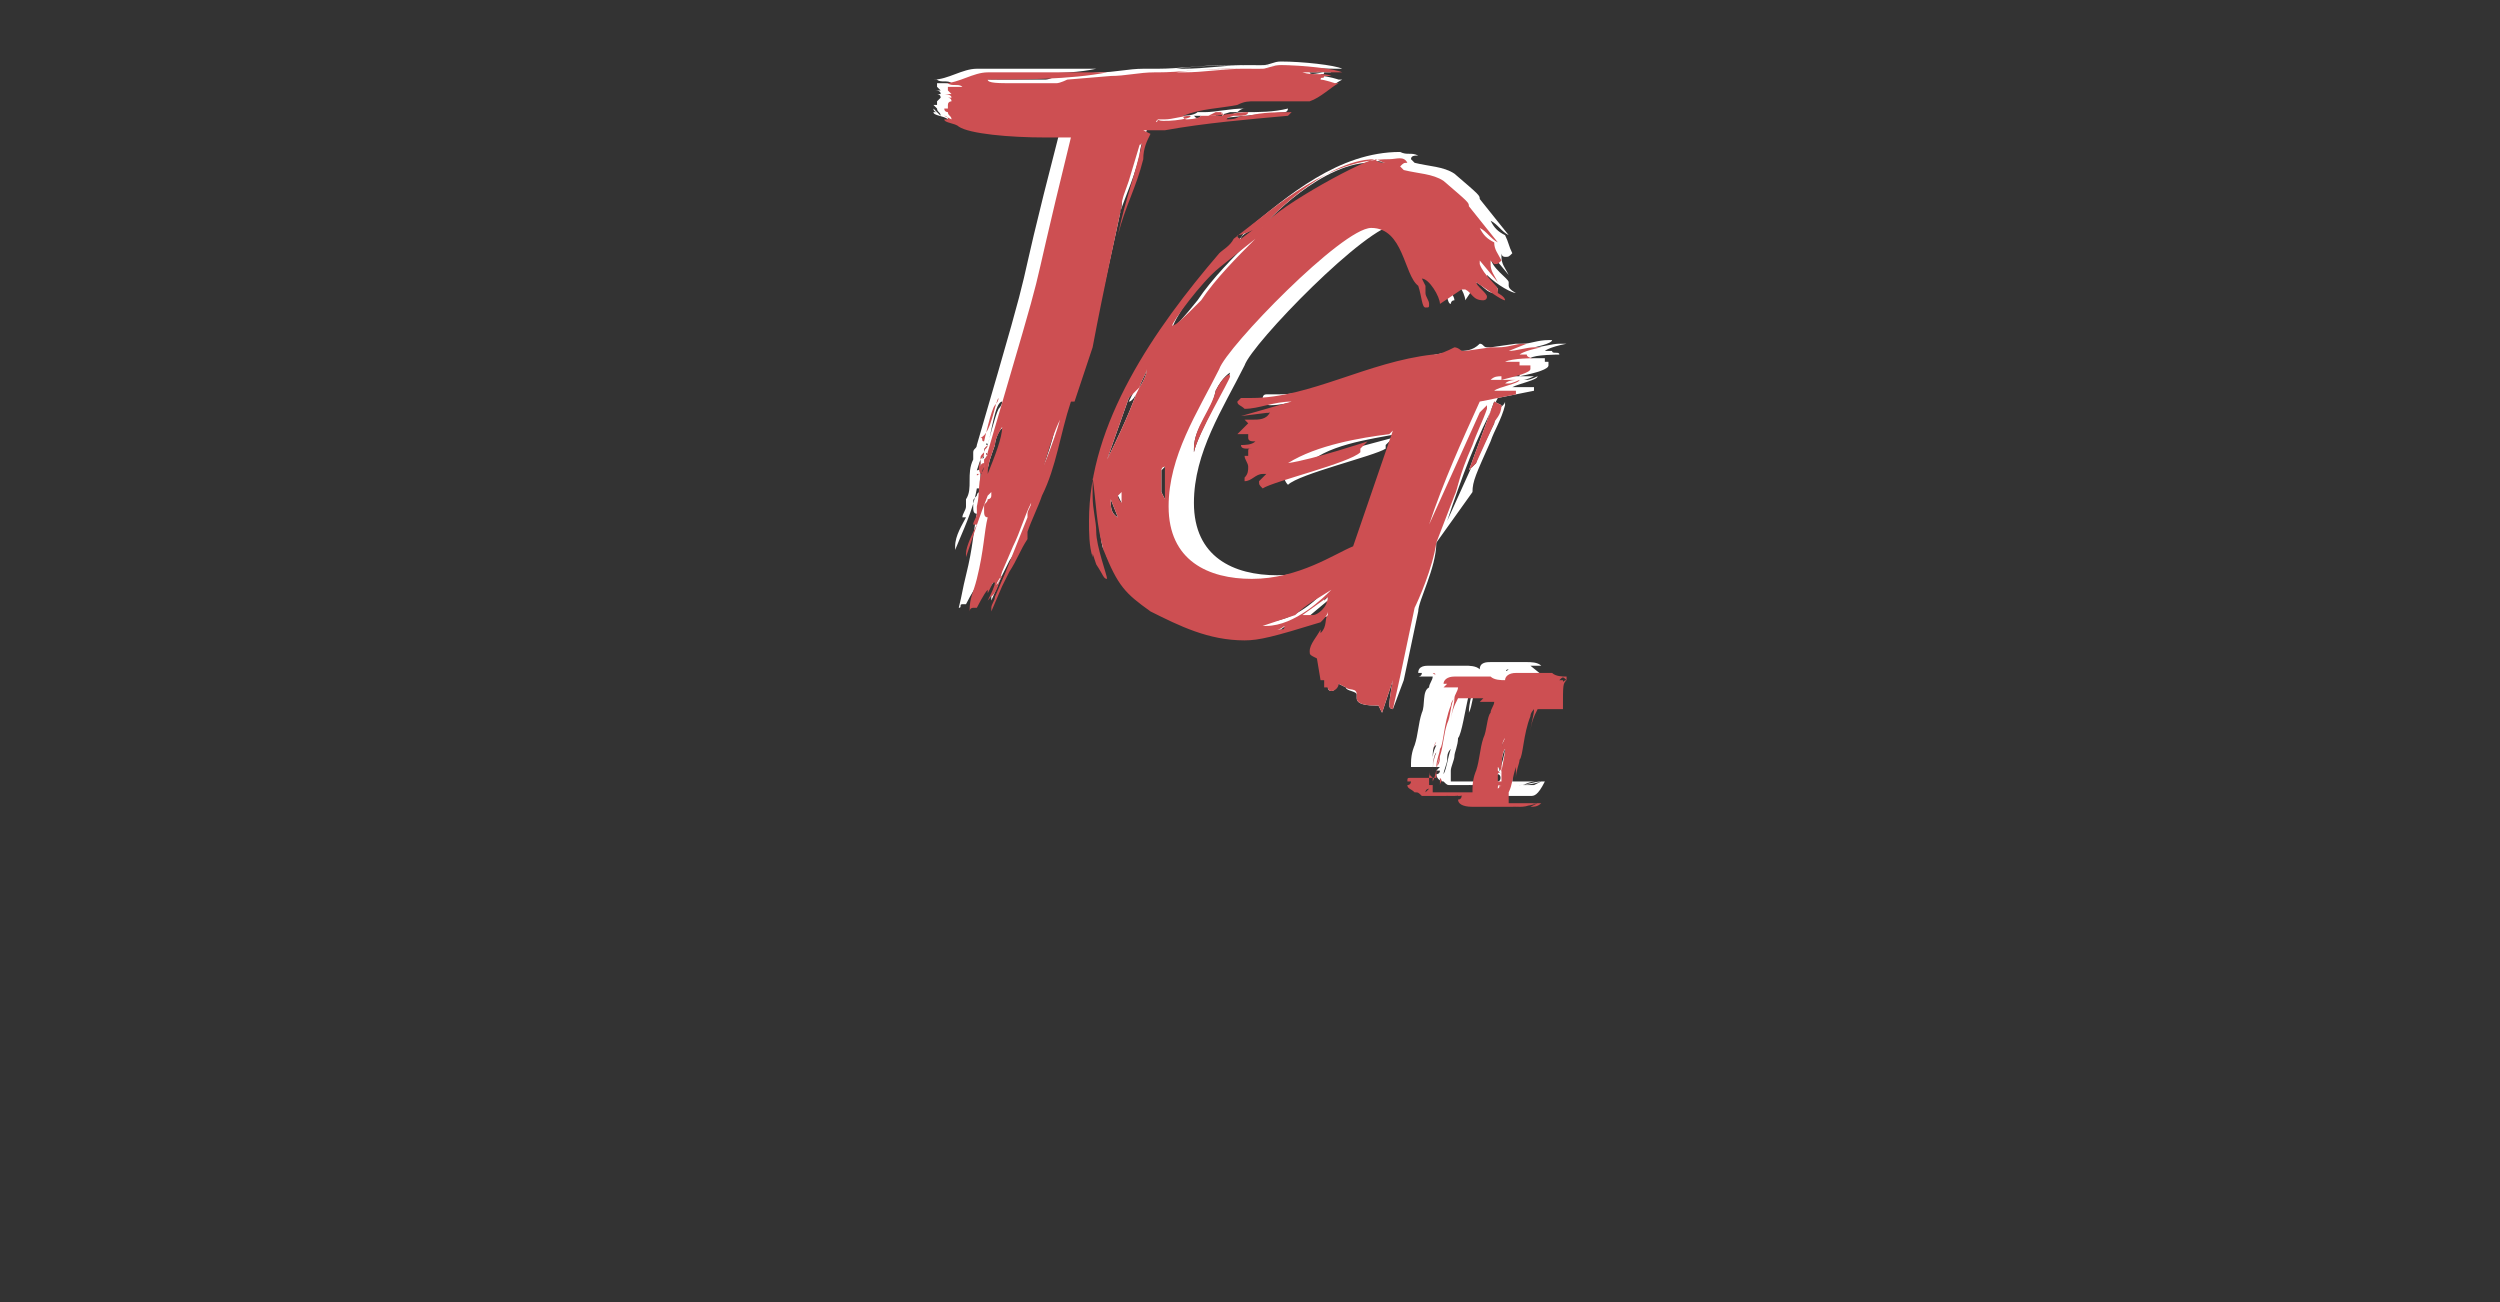 <?xml version="1.0" encoding="utf-8"?>
<!-- Generator: Adobe Illustrator 19.1.0, SVG Export Plug-In . SVG Version: 6.00 Build 0)  -->
<!DOCTYPE svg PUBLIC "-//W3C//DTD SVG 1.1//EN" "http://www.w3.org/Graphics/SVG/1.1/DTD/svg11.dtd">
<svg version="1.1" id="Layer_1" xmlns="http://www.w3.org/2000/svg" xmlns:xlink="http://www.w3.org/1999/xlink" x="0px" y="0px"
	 viewBox="0 0 69.1 36" enable-background="new 0 0 69.1 36" xml:space="preserve">
<g display="none">
	<g display="inline">
		<path fill="#C02327" d="M28.4,13.9C28.4,13.9,28.4,13.9,28.4,13.9L28.4,13.9c0-0.2,0.1-0.2,0.1-0.3c-0.2,0.4-0.3,0.8-0.5,1.2
			l-0.3,0.7c-0.1,0.2-0.2,0.5-0.3,0.7c0-0.1,0.1-0.2,0.2-0.4l0,0c0,0,0.1-0.1,0.1-0.2c-0.2,0.2-0.3,0.5-0.4,0.7
			c0-0.1,0.2-0.4,0.2-0.5c0,0-0.1,0.1-0.1,0.1L27,16.3c0,0,0,0,0,0s0,0,0-0.1v0c-0.1,0.1-0.3,0.5-0.3,0.5c0,0,0,0-0.1,0
			c-0.1,0,0,0.1-0.1,0.1c0.1-0.4,0.1-0.5,0.2-0.9c0.2-0.8,0.2-1.2,0.3-1.7c-0.1,0-0.1-0.1-0.1-0.2l0-0.1c0-0.1,0-0.1,0.1-0.2
			c0,0,0,0,0,0c0,0,0-0.1,0.1-0.1l0-0.1L27,13.5c-0.1,0.6-0.4,1.2-0.6,1.7c0,0,0-0.1,0-0.1c0-0.3,0.2-0.6,0.3-0.8c0,0,0,0-0.1,0
			c0-0.1,0.1-0.2,0.1-0.3v0c0,0,0-0.1,0-0.1c0,0,0,0,0-0.1c0,0,0,0,0,0v0c0.2-0.3,0-0.7,0.2-1.1v-0.2c0-0.1,0.1-0.1,0.1-0.2
			c1.9-6.5,0.8-2.9,2.3-8.7c-0.2,0-0.4,0-0.7,0c-1,0-2.1-0.1-2.4-0.3v0c-0.1-0.1-0.4-0.1-0.4-0.2c0,0,0,0,0,0h0.1c0,0-0.1,0-0.1-0.1
			c0,0,0,0,0,0L26,3.2v0c0-0.1-0.1-0.1-0.1-0.2c0,0,0,0,0,0v0c0,0,0,0,0,0c0,0-0.1-0.1-0.1-0.1c0,0,0.1,0,0.1,0c0,0,0,0,0.1,0
			c0,0-0.1,0-0.1,0c0,0,0,0,0-0.1c0,0-0.1,0-0.1,0c0,0,0,0,0,0c0,0,0,0,0.1,0v0c0,0,0,0,0,0c0,0,0.1-0.1,0.1-0.1h0
			c0-0.1-0.1-0.1-0.1-0.1c0,0,0,0,0,0c0,0,0.1,0,0.1,0c0-0.1-0.1-0.1-0.2-0.1l0,0c0,0,0,0,0.1,0c0,0,0.1,0,0.1,0s0,0-0.1-0.1l0-0.1
			c0.1,0,0.2,0,0.2,0c0.1,0,0.1,0,0.2,0c-0.1-0.1-0.3,0-0.4-0.1h0c0.1,0,0.1,0,0.1,0c0,0-0.2,0-0.2,0c0,0,0,0,0,0c0,0,0,0,0,0
			c0.4,0,0.8-0.3,1.2-0.3h2.5c0.3,0,0.6,0,0.9,0c0,0-0.1,0-0.1,0c-0.9,0.2-2.3,0.1-3.3,0.2c0,0.1,0.3,0.1,0.7,0.1c0.3,0,0.7,0,0.9,0
			c0.1,0,0.2,0,0.3,0s0.3-0.1,0.3-0.1l1.2-0.1c0.4,0,0.8-0.1,1.2-0.1H32c0,0,0,0,0,0v0c0.6,0,1.2-0.1,1.9-0.1c0.3,0,0.7,0,1,0
			c0.2,0,0.3-0.1,0.5-0.1c0.6,0,1.5,0.1,1.7,0.2c-0.1,0-0.1,0-0.2,0c-0.7,0-1.4-0.1-2.1-0.1c-0.7,0-1.6,0-2.3,0.1c0.1,0,0.2,0,0.2,0
			c0.6,0,1.2-0.1,1.7-0.1h0.1c-0.1,0-0.1,0-0.2,0c0.7,0,1.5,0,2.2,0.1c0,0-0.1,0-0.1,0c-0.1,0-0.1,0-0.2,0c0,0-0.1,0-0.1,0v0h-0.1
			c0.2,0.1,0.6,0,0.8,0.1c-0.1,0-0.2,0-0.3,0h-0.1c0,0,0,0,0,0c0,0-0.1,0-0.1,0c0,0,0,0-0.1,0c0,0.1,0.3,0,0.4,0
			c0,0.1-0.1,0-0.1,0.1C36.7,2.1,37,2.2,37,2.2l0,0c0,0,0.1,0,0.1,0c-0.2,0.1-0.6,0.4-0.8,0.5h-0.4c0,0,0,0,0,0l-1.1,0
			c-0.2,0-0.3,0-0.5,0.1c0,0,0,0,0,0C33.7,3,33.2,3,32.6,3.1c0,0,0,0.1,0.1,0.1c0,0,0.3,0,0.4-0.1c0.1,0,0.2,0,0.2,0
			c0.3,0,0.7-0.1,1.1-0.1c-0.1,0-0.2,0.1-0.2,0.1c0,0,0,0-0.1,0c0,0,0,0-0.1,0c-0.3,0.1-0.1,0-0.2,0.1c0,0,0,0-0.1,0
			c-0.1,0,0,0,0.1,0c0.3,0.1,0.1-0.1,0.6-0.1c0.4,0,0.8,0,1.2-0.1c0,0,0,0.1-0.1,0.1c-1.1,0.1-2.3,0.2-3.4,0.4c-0.1,0-0.2,0-0.4,0
			h-0.2l0.2,0.1c-0.1,0.2-0.2,0.5-0.2,0.7c-0.2,0.8-0.5,1.3-0.7,2.1c0.2-1,0.4-1.7,0.7-2.7c0,0,0,0.2-0.1,0.2l-0.3,1
			C31.1,5.2,31,5.4,31,5.7v0c-0.1,0.5-0.5,2.3-0.8,3.6l-0.5,1.5c0,0,0,0,0,0h-0.1c-0.3,0.9-0.4,1.7-0.8,2.6c-0.1,0.3-0.3,0.7-0.4,1
			l0,0.2c-0.1,0.3-0.3,0.6-0.5,0.9l-0.2,0.4l-0.3,0.7c0,0,0-0.1,0-0.1c0-0.1,0.1-0.2,0.1-0.3l0.3-0.7C28,14.9,28.2,14.5,28.4,13.9
			C28.4,13.9,28.4,13.9,28.4,13.9z M27,13.7C26.9,13.7,26.9,13.7,27,13.7L27,13.7L27,13.7z M27,13.5C27,13.5,27,13.6,27,13.5
			C27,13.6,27,13.5,27,13.5z M27.1,13C27.1,13,27.1,12.9,27.1,13L27.1,13l0-0.2C27.1,12.9,27.1,13,27.1,13C27.1,13,27.1,13,27.1,13
			l-0.1,0.1c0,0,0,0,0,0c0,0,0,0.1,0,0.1c0,0,0,0,0,0.1l0.1,0l0-0.1l0.1,0c0-0.1,0.1-0.2,0.1-0.3C27.2,12.9,27.2,12.9,27.1,13z
			 M27,13.1C27,13.1,27.1,13.1,27,13.1L27,13.1z M27.1,12.8L27.1,12.8C27.1,12.9,27.1,12.9,27.1,12.8L27.1,12.8z M27.2,12.6
			C27.2,12.6,27.1,12.7,27.2,12.6L27.2,12.6C27.1,12.7,27.2,12.7,27.2,12.6L27.2,12.6z M27.2,12.8C27.2,12.8,27.1,12.8,27.2,12.8
			C27.1,12.8,27.1,12.8,27.2,12.8L27.2,12.8z M27.2,12.5L27.2,12.5C27.2,12.5,27.2,12.6,27.2,12.5C27.2,12.6,27.2,12.6,27.2,12.5
			C27.2,12.6,27.2,12.6,27.2,12.5z M27.2,12.5C27.2,12.5,27.2,12.5,27.2,12.5c0,0,0.1-0.1,0.1-0.1C27.2,12.4,27.2,12.4,27.2,12.5z
			 M27.3,12.6L27.3,12.6C27.3,12.5,27.2,12.5,27.3,12.6L27.3,12.6z M27.6,11.3L27.6,11.3c0-0.1,0.1-0.2,0.1-0.2
			c-0.1,0-0.3,0.9-0.4,1.2c0,0,0,0.1,0.1,0.1C27.3,12.3,27.5,11.4,27.6,11.3C27.6,11.3,27.6,11.3,27.6,11.3z M27.5,12.3L27.5,12.3
			c-0.1,0.3-0.2,0.5-0.2,0.8h0.1c0.2-0.5,0.4-1,0.4-1.3C27.6,11.8,27.5,12.2,27.5,12.3z M28.4,13.9L28.4,13.9
			C28.4,13.9,28.4,13.9,28.4,13.9L28.4,13.9z M28.6,13.4l-0.1,0.2c0.3-0.7,0.6-1.4,0.7-2.1C29,12.2,28.8,12.9,28.6,13.4z M32.1,3.3
			C32.1,3.3,32,3.3,32.1,3.3l-0.2,0C31.9,3.4,32,3.4,32.1,3.3C32,3.4,33,3.3,33,3.3v0c-0.2,0-0.5,0.1-0.7,0.1
			C32.3,3.3,32.1,3.3,32.1,3.3z M33.1,3.3C33.2,3.3,33.2,3.3,33.1,3.3C33.2,3.3,33.1,3.3,33.1,3.3C33.1,3.3,33.1,3.3,33.1,3.3z
			 M33.3,3.3C33.3,3.3,33.3,3.3,33.3,3.3C33.3,3.2,33.3,3.2,33.3,3.3C33.2,3.2,33.2,3.2,33.3,3.3C33.2,3.3,33.2,3.3,33.3,3.3z
			 M33.3,3.2L33.3,3.2C33.3,3.2,33.2,3.2,33.3,3.2L33.3,3.2z M33.4,3.3C33.4,3.3,33.4,3.2,33.4,3.3C33.4,3.2,33.3,3.2,33.4,3.3
			C33.3,3.3,33.3,3.3,33.4,3.3z M33.5,3.2C33.5,3.2,33.5,3.2,33.5,3.2C33.5,3.2,33.4,3.2,33.5,3.2C33.5,3.2,33.5,3.2,33.5,3.2z
			 M33.8,3.1c-0.1,0-0.2,0-0.3,0c0,0,0,0,0.1,0h0.1l-0.2,0.1c0,0,0,0,0.1,0c0,0,0,0,0.1,0c0.1-0.1,0.2-0.1,0.2,0
			C33.8,3.2,33.8,3.2,33.8,3.1C33.8,3.2,33.7,3.1,33.8,3.1z M34.3,3.2C34.3,3.2,34.3,3.2,34.3,3.2C34.3,3.2,34.3,3.2,34.3,3.2
			C34.3,3.2,34.3,3.2,34.3,3.2L34.3,3.2z M36.2,1.8C36.2,1.8,36.2,1.8,36.2,1.8L36.2,1.8L36.2,1.8z"/>
	</g>
	<g display="inline">
		<path fill="#C02327" d="M30.7,15.2c-0.2-0.7-0.2-1.3-0.3-2c0,0.2,0,0.3,0,0.5c0,0.3,0.1,0.7,0.1,1c0,0.4,0.3,1.2,0.3,1.3
			c0,0-0.1-0.1-0.3-0.4l-0.1-0.3l0,0.1c-0.1-0.3-0.1-0.7-0.1-1c0-2.7,1.9-5.4,3.6-7.4c0.2-0.1,0.3-0.2,0.4-0.4
			c1.2-1,2.6-2.2,4.3-2.2c0.2,0.1,0.3,0,0.5,0.1c-0.1,0-0.2,0-0.2,0.1l0.1,0.1c0.4,0.1,0.8,0.1,1.1,0.3c0.7,0.6,0.7,0.6,0.7,0.7
			l0.8,1c-0.2-0.1-0.3-0.3-0.5-0.4c0.1,0.2,0.2,0.3,0.4,0.4c0.1,0.2,0.1,0.3,0.2,0.5c-0.1,0.1-0.1,0.1-0.2,0.1
			c-0.1,0-0.1-0.1-0.1-0.1s0,0,0,0.1c0,0.2,0.1,0.3,0.2,0.5l-0.5-0.6v0.1c0,0.3,0.5,0.6,0.5,0.7c0,0,0,0.1,0,0.1
			c0,0.1,0.2,0.2,0.2,0.2c0,0,0,0,0,0c-0.1,0-0.5-0.2-0.8-0.5c0,0.2,0.3,0.3,0.3,0.4c0,0,0,0.1-0.1,0.1c-0.2,0-0.3-0.2-0.5-0.3V8
			c0,0,0,0-0.1,0l-0.2,0.3c0-0.2-0.3-0.7-0.5-0.7l0.1,0.2c0,0.1,0,0.1,0,0.2c0,0.1,0.1,0.2,0.1,0.3l0,0c-0.1,0-0.1,0.1-0.1,0.1
			c-0.1,0-0.1-0.3-0.2-0.6c-0.4-0.2-0.4-1.6-1.3-1.6c-0.8,0-4,3.3-4.2,3.9c-0.6,1.2-1.4,2.4-1.4,3.8c0,1.5,1.1,2,2.3,2
			c1.2,0,2.3-0.7,2.8-0.9l1.1-3.2l-0.1,0.1v0c-0.9,0.2-2.1,0.3-2.8,0.8c0.7-0.2,2.2-0.6,2.2-0.6l-0.2,0.2c0,0,0,0,0,0.1v0
			c-0.3,0.2-2.4,0.7-2.7,1c-0.1-0.1-0.1-0.2-0.1-0.2c0-0.1,0-0.1,0.2-0.2c0,0-0.1,0-0.1,0c-0.2,0-0.3,0.2-0.5,0.2c0,0,0,0,0-0.1h0
			c0.1-0.1,0.1-0.2,0.1-0.3c0-0.1,0-0.2-0.1-0.3c0,0,0.1,0,0.1,0s0,0,0-0.1s0.1,0,0.1-0.1h-0.1c-0.1,0-0.2,0-0.2-0.1
			c0.1-0.1,0.3,0,0.4-0.1c-0.1,0-0.2-0.1-0.2-0.1v-0.1c0,0,0,0-0.1,0h-0.2c0.2-0.2,0.3-0.2,0.3-0.3c0,0-0.1,0-0.1-0.1h0
			c0.1,0,0.1,0,0.2,0c0.2,0,0.4,0,0.5-0.2l-0.8,0.1l1.4-0.4c-0.4,0-0.8,0.2-1.3,0.2c-0.1,0-0.2-0.1-0.2-0.2c0,0,0-0.1,0.1-0.1
			c0.1,0,0.2,0,0.3,0c1.6,0,3.2-1,5-1.2c0.2,0,0.4,0,0.6-0.2c0.1,0,0.1,0.1,0.2,0.1c0,0,0,0,0.1,0l0.7-0.1c0.1,0,0.2,0,0.2,0
			c0.2,0,0.4-0.1,0.7-0.1h0.1c0,0.1-0.5,0.2-0.5,0.2c0.2,0,0.5-0.1,0.7-0.1c0.1,0,0.2,0,0.2,0c-0.5,0.1-0.6,0.2-0.6,0.2
			c0,0,0,0,0.1,0c0,0,0,0,0.1,0v0c0,0.1,0.2,0,0.2,0.1c0,0-0.7,0-0.8,0.1c0,0,0,0,0.1,0c0.1,0,0.2,0,0.2,0c0,0,0.1,0,0.1,0
			c0,0,0,0,0,0.1h0.1c0,0,0,0,0,0.1c0,0.1-0.3,0.2-0.8,0.3c0,0,0,0,0-0.1c-0.1,0-0.2,0-0.3,0.1l0.6,0c0.1,0,0.1,0,0.1,0
			c0,0-0.2,0.1-0.3,0.1c0,0,0.1,0,0.1,0c0.1,0,0.3-0.1,0.3-0.1c0,0,0,0,0,0c0,0.1-0.5,0.2-0.7,0.3h0.2c0.1,0,0.2,0,0.3,0
			c0.1,0,0.1,0,0.1,0s0,0,0,0.1l-1,0.2c-0.6,1.1-1,2.2-1.4,3.4l1.4-3.1c0.2-0.1,0.2-0.2,0.2-0.2v0l0,0.1c-0.1,0.4-0.3,0.7-0.4,1
			c-0.4,0.9-0.5,1.1-0.5,1.4L39.7,15c0,0.7-0.5,1.6-0.5,1.9l-0.4,1.9l-0.2,0.9c0,0-0.1,0-0.1-0.1c0-0.2,0.1-0.7,0.1-0.7l-0.3,0.9
			l-0.1-0.2c0,0-0.1,0-0.1,0c-0.4,0-0.5-0.1-0.5-0.2c0,0,0-0.1,0-0.1c0-0.1-0.3-0.1-0.3-0.2L37,18.9c-0.1,0.1-0.1,0.2-0.2,0.2
			c0,0-0.1,0-0.1-0.1c0,0,0.1-0.1,0.2-0.2c0-0.1,0-0.2,0-0.2c0,0,0,0-0.1,0c0,0,0,0,0,0l-0.1-0.6c-0.1,0-0.2-0.1-0.2-0.2
			c0-0.2,0.2-0.4,0.3-0.6c0,0,0,0,0,0.1c0.1-0.1,0.1-0.3,0.2-0.5l0-0.1c0,0.1-0.1,0.2-0.2,0.3c-1.3,0.4-1.7,0.5-2.1,0.5
			c-1,0-1.8-0.4-2.6-0.8C31.3,16.4,31.1,16.2,30.7,15.2z M30.6,12.8c0.6-1.2,0.8-1.8,0.8-1.8c0,0-0.1,0.2-0.2,0.2l0.2-0.4L31.2,11
			L30.6,12.8z M30.8,13.8C30.8,13.8,30.7,13.8,30.8,13.8c0,0.1,0,0.3,0.1,0.5L30.8,13.8z M31,13.6L31,13.7L31,13.6
			c-0.1,0.2-0.1,0.2,0,0.3C31,13.9,31,13.6,31,13.6z M31,13.5C31,13.4,31,13.4,31,13.5L31,13.5C31,13.5,31,13.5,31,13.5
			C31,13.5,31,13.5,31,13.5z M31.5,10.7L31.5,10.7c0.1,0,0.2-0.3,0.3-0.4C31.7,10.3,31.5,10.6,31.5,10.7z M32.2,13.8l0-0.4
			c0,0,0-0.1,0-0.2c0-0.1,0-0.2,0-0.2c0,0,0-0.1,0-0.1c0,0-0.1,0.1-0.1,0.1l0,0.6L32.2,13.8z M32.3,13.8
			C32.3,13.8,32.3,13.8,32.3,13.8C32.2,13.8,32.2,13.9,32.3,13.8c0,0.1,0,0.2,0,0.2C32.3,14.1,32.3,13.8,32.3,13.8z M34.6,6.5
			l-1,0.8c-0.5,0.4-1.2,1.5-1.2,1.7c0.1,0,0.2-0.2,0.7-0.8C33.6,7.6,34.1,7.1,34.6,6.5z M33,12.4c0-0.6,0.5-1,0.6-1.6h0
			c0.3-0.4,0.4-0.5,0.4-0.5v0C34,10.4,33.1,12,33,12.4L33,12.4z M34.7,6.3c-0.2,0.1-0.4,0.2-0.4,0.3c0,0,0,0.1,0.1,0.1L34.7,6.3z
			 M36.8,16.3c-0.4,0.2-0.7,0.4-1.1,0.6l-0.9,0.3c0,0,0.1,0,0.1,0C35.8,17.2,36.6,16.5,36.8,16.3L36.8,16.3z M38,4.5
			c0.1,0,0.2,0,0.2,0c0,0,0,0,0.1,0C38.2,4.5,38.1,4.4,38,4.5c-1.4-0.1-3.1,1.7-3.1,1.8c0,0,0,0,0,0C35.1,5.9,37.6,4.5,38,4.5z
			 M35.3,17.4c0.1,0,0.2,0,0.2-0.1C35.5,17.3,35.4,17.4,35.3,17.4z M36.3,17c0.1,0,0.5-0.2,0.5-0.5L36,17.1h0.1
			C36.1,17.1,36.2,17,36.3,17L36.3,17z M36.8,16.5c-0.1,0-0.2,0.1-0.2,0.2l0.1-0.1C36.7,16.5,36.8,16.5,36.8,16.5L36.8,16.5z
			 M38.4,4.4l0.2,0C38.5,4.4,38.5,4.4,38.4,4.4C38.4,4.4,38.3,4.4,38.4,4.4C38.3,4.4,38.4,4.4,38.4,4.4z M40.6,13l0.7-1.9l0.2,0.1
			c0,0.2-0.2,0.4-0.2,0.5c0,0-0.5,1-0.5,1.1L40.6,13z"/>
	</g>
	<g display="inline">
		<g>
			<path fill="#C02327" d="M39.4,21.8L39.4,21.8C39.4,21.7,39.3,21.7,39.4,21.8L39.4,21.8C39.4,21.7,39.4,21.7,39.4,21.8L39.4,21.8
				L39.4,21.8c0-0.1,0-0.1,0-0.1v0c0,0,0,0,0,0c0,0,0,0,0,0c0,0,0,0,0,0c0,0,0,0,0,0c0-0.3,0.1-0.5,0.1-0.5c0.1-0.3,0.1-0.6,0.2-0.9
				v0c0,0,0,0,0,0c0.1-0.2,0-0.6,0.2-0.7c0,0,0,0,0,0c0-0.1,0.1-0.2,0.1-0.3c-0.1,0-0.3,0-0.4,0c0,0,0,0,0,0c0,0,0,0,0,0
				c0,0,0,0,0,0c0,0,0,0,0,0c0,0,0,0,0,0c0,0,0,0,0,0v0c0,0,0,0,0,0c0,0,0,0,0,0s0,0,0,0c0,0,0.1,0,0.1-0.1c0,0,0,0,0,0c0,0,0,0,0,0
				c0,0-0.1,0-0.1,0c0,0,0,0,0,0c0,0,0,0,0,0c0,0,0,0,0,0h0v0h0c0,0,0,0,0,0v0c0,0,0,0,0,0v0c0,0,0,0,0,0c0,0,0,0,0,0c0,0,0,0,0,0h0
				c0,0,0,0,0,0c0,0,0,0,0,0c0-0.2,0.2-0.2,0.3-0.2c0,0,0,0,0,0c0,0,0.1,0,0.1,0c0,0,0,0,0,0c0,0,0,0,0,0c0,0,0,0,0,0s0,0,0,0
				c0,0,0,0,0,0h0.1c0,0,0,0,0.1,0c0,0,0,0,0,0c0,0,0,0,0,0v0c0.1,0,0.1,0,0.1,0c0,0,0,0,0,0c-0.1,0-0.2,0-0.3,0h0c0,0,0,0,0,0
				c0,0-0.1,0-0.1,0v0h-0.1c0,0-0.1,0-0.1,0c0,0,0,0,0,0h0c0,0,0,0,0,0c0.1,0,0.3,0,0.4,0c0,0,0,0,0,0c0,0,0,0,0,0h0c0,0,0,0,0,0
				c0.1,0,0.3,0,0.5,0c0.2,0,0.3,0,0.3,0c0,0,0,0,0,0c0,0,0.2,0,0.3,0c0,0,0,0,0,0c0,0,0,0,0,0c0,0-0.1,0-0.1,0h0.1c0,0,0,0,0,0v0
				c0,0,0,0,0,0h0c0,0,0,0,0,0c0,0,0,0-0.1,0s0,0,0,0c0,0,0.1,0,0.1,0c0,0-0.1,0-0.1,0c-0.1,0-0.1,0-0.2,0c0,0,0,0,0,0
				c0.1,0,0.3,0,0.4,0.1c0,0,0,0,0,0c0,0,0,0-0.1,0c0,0,0,0,0,0v0c0,0,0,0,0,0c0,0,0,0,0,0l0,0c0,0,0,0,0,0c0,0,0.1,0,0.2,0
				c-0.1,0-0.2,0-0.4,0c-0.1,0-0.2,0-0.2,0h0c0,0,0,0,0,0h0c0.1,0,0.1,0,0.2,0c0,0,0,0,0,0c0.1,0,0.2,0,0.3,0h0c0,0,0,0,0.1,0
				c0,0,0,0-0.1,0c-0.1,0-0.1,0-0.2,0c-0.1,0-0.2,0-0.3,0c0,0,0,0-0.1,0c0,0,0,0,0,0c0,0,0,0,0,0h-0.1c-0.1,0.2-0.1,0.5-0.2,0.7
				c0,0,0,0,0,0c0,0,0,0,0,0c0-0.3,0.1-0.5,0.1-0.7h0c0,0.1-0.1,0.2-0.1,0.2l0,0c-0.1,0.4-0.2,1.1-0.3,1.2c-0.1,0.4-0.2,0.9-0.3,1.2
				c0,0,0,0,0,0c0,0,0,0,0,0c0.1,0,0.3,0,0.4,0c0,0,0,0,0,0c0,0,0,0,0,0c0,0,0,0,0.1,0c0,0,0,0,0.1,0c0,0-0.1,0-0.1,0
				c0,0-0.1,0-0.1,0c0,0,0.1,0,0.1,0c0,0,0,0-0.1,0c0,0-0.1,0-0.1,0v0h0c0,0,0,0,0,0c0,0,0,0,0,0c0,0,0,0,0,0c0,0,0,0-0.1,0
				c0,0,0,0,0,0c0,0,0,0,0,0v0h-0.1v0c0,0,0,0,0,0l0.2,0c0.1,0,0.1,0,0.2,0c0.1,0,0.3,0,0.4,0c-0.3,0.1-0.5,0.1-0.8,0.1v0
				c0,0,0.1,0,0.1,0c0,0,0.1,0,0.1,0c0.2,0,0.4-0.1,0.6-0.1c-0.1,0.1-0.3,0-0.5,0.1c0,0,0,0,0.1,0c0.1,0,0.1,0,0.2,0l0,0
				c0,0,0,0,0,0s0,0,0,0c0,0-0.1,0-0.1,0c0,0,0,0,0,0c0,0,0,0,0,0c0,0,0,0,0,0c0,0,0.1,0,0.1,0v0l0.2-0.1c0,0,0,0,0,0h0.1
				c-0.1,0-0.1,0-0.1,0c0,0,0,0,0.1,0c-0.1,0.1-0.2,0.1-0.3,0.1c0,0,0,0,0,0c0,0,0.1,0,0.1,0c0,0-0.1,0-0.1,0h0
				c-0.2,0-0.4,0-0.6,0.1c0,0,0,0,0,0c0,0,0.1,0,0.1,0c0,0,0,0,0,0v0h0.1l0,0c0,0,0,0,0,0h0c0,0,0,0,0,0c0,0,0,0,0,0H40c0,0,0,0,0,0
				c-0.1,0-0.2,0-0.2,0c-0.2,0-0.4,0-0.5,0v0c-0.3,0-0.4-0.1-0.4-0.2c0,0,0,0,0,0c0,0,0,0,0,0v0c0,0,0,0,0,0c0,0,0,0,0,0h0
				c0,0,0,0,0,0c0,0,0,0,0,0l0,0c0,0,0.1,0,0.1-0.1l0,0c0,0,0,0,0,0s0,0,0,0c0,0,0,0,0,0v0c0,0,0,0,0,0c0.1,0,0.1,0,0.2,0v0
				c-0.1,0-0.2,0-0.3,0h0l0,0c0,0,0,0,0,0c0,0,0,0,0,0c0,0,0.1-0.1,0.1-0.1c0,0,0.1,0,0.1,0h0c0,0,0,0,0,0c0,0,0,0,0,0l0,0h0.1
				c0,0,0,0,0,0L39.4,21.8c-0.1,0-0.1,0-0.1,0c0,0,0,0,0,0C39.3,21.8,39.3,21.7,39.4,21.8C39.3,21.7,39.3,21.8,39.4,21.8L39.4,21.8z
				 M39,21.7C39,21.7,38.9,21.7,39,21.7L39,21.7c-0.1,0.1-0.1,0-0.1,0.1c0,0,0,0,0,0C38.9,21.7,38.9,21.7,39,21.7L39,21.7z M39,22.2
				C39,22.2,39,22.2,39,22.2C39,22.2,39,22.2,39,22.2z M39.1,22.2C39.1,22.2,39,22.2,39.1,22.2C39,22.2,39,22.2,39.1,22.2L39.1,22.2
				z M39.1,21.7C39.1,21.7,39.1,21.7,39.1,21.7C39.1,21.7,39.1,21.7,39.1,21.7z M39.4,21.9L39.4,21.9C39.4,21.9,39.4,21.9,39.4,21.9
				L39.4,21.9z M39.5,21.9C39.5,21.9,39.5,21.8,39.5,21.9L39.5,21.9C39.4,21.8,39.5,21.8,39.5,21.9L39.5,21.9
				C39.5,21.8,39.4,21.8,39.5,21.9L39.5,21.9c-0.1,0-0.1,0-0.1,0H39.5z M39.5,21.7L39.5,21.7l-0.1,0v0L39.5,21.7z M39.5,21.7
				c0-0.1,0-0.2,0-0.2c0,0,0,0,0,0c0-0.2,0.1-0.5,0.1-0.7c-0.1,0-0.1,0.5-0.2,0.7c0,0,0,0,0,0c0,0,0,0,0-0.1v0c0,0,0,0,0,0
				c0,0,0,0,0,0c0,0,0,0,0,0c0,0,0,0,0,0s0,0.1,0,0.1c0,0,0,0,0,0c0,0,0,0.1,0,0.1c0,0,0,0,0,0c0,0.1,0,0.2-0.1,0.3l0,0
				C39.4,21.7,39.4,21.7,39.5,21.7C39.5,21.7,39.5,21.7,39.5,21.7L39.5,21.7z M39.5,21.5C39.4,21.5,39.4,21.5,39.5,21.5
				C39.4,21.5,39.5,21.5,39.5,21.5L39.5,21.5z M39.5,21.3C39.5,21.3,39.5,21.3,39.5,21.3C39.5,21.3,39.5,21.3,39.5,21.3
				C39.5,21.3,39.5,21.3,39.5,21.3C39.5,21.4,39.5,21.3,39.5,21.3L39.5,21.3L39.5,21.3z M39.6,22.3C39.6,22.3,39.6,22.3,39.6,22.3
				C39.6,22.3,39.6,22.2,39.6,22.3C39.6,22.2,39.6,22.2,39.6,22.3C39.6,22.3,39.6,22.3,39.6,22.3z M39.7,20.6
				C39.7,20.6,39.7,20.6,39.7,20.6C39.7,20.5,39.7,20.5,39.7,20.6c-0.1,0-0.1,0.3-0.1,0.4c0,0,0,0,0,0
				C39.6,20.9,39.6,20.8,39.7,20.6C39.6,20.6,39.6,20.6,39.7,20.6z M39.6,21.5C39.6,21.5,39.6,21.5,39.6,21.5
				C39.6,21.5,39.6,21.5,39.6,21.5C39.6,21.5,39.6,21.5,39.6,21.5z M39.7,18.6C39.7,18.6,39.7,18.6,39.7,18.6L39.7,18.6
				C39.7,18.6,39.6,18.6,39.7,18.6C39.6,18.7,39.6,18.7,39.7,18.6C39.7,18.7,39.7,18.6,39.7,18.6L39.7,18.6L39.7,18.6z M39.8,21.8
				C39.8,21.8,39.8,21.8,39.8,21.8L39.8,21.8C39.8,21.8,39.8,21.9,39.8,21.8L39.8,21.8C39.8,21.8,39.8,21.8,39.8,21.8
				C39.8,21.8,39.8,21.8,39.8,21.8L39.8,21.8z M39.7,22.3L39.7,22.3C39.8,22.2,39.8,22.3,39.7,22.3L39.7,22.3z M39.8,21.7L39.8,21.7
				L39.8,21.7C39.8,21.7,39.8,21.7,39.8,21.7C39.8,21.7,39.8,21.7,39.8,21.7z M39.8,21.7c0.1-0.3,0.2-0.6,0.2-1
				C40,21,40,21.2,39.9,21.4c0,0,0,0,0,0c0,0,0,0.1,0,0.1c0,0,0,0,0,0c0,0,0,0,0,0C39.8,21.6,39.8,21.6,39.8,21.7L39.8,21.7z
				 M39.8,21.5C39.8,21.5,39.8,21.5,39.8,21.5C39.8,21.5,39.8,21.5,39.8,21.5C39.8,21.5,39.8,21.5,39.8,21.5z M39.9,18.6
				C39.9,18.6,39.9,18.6,39.9,18.6C39.9,18.6,39.9,18.6,39.9,18.6z M40,21.8C40,21.8,40,21.8,40,21.8C40,21.8,40,21.8,40,21.8
				L40,21.8z M40.1,21.8L40.1,21.8C40,21.8,40,21.8,40.1,21.8C40.1,21.8,40.1,21.8,40.1,21.8z M40.1,22.2
				C40.1,22.2,40.1,22.2,40.1,22.2C40.1,22.2,40.1,22.2,40.1,22.2L40.1,22.2C40.1,22.2,40.1,22.2,40.1,22.2c0,0,0.2,0,0.3,0
				C40.3,22.2,40.2,22.2,40.1,22.2L40.1,22.2L40.1,22.2z M40.1,22.2C40.1,22.2,40.1,22.2,40.1,22.2C40.1,22.2,40.1,22.2,40.1,22.2
				L40.1,22.2C40.1,22.2,40.2,22.2,40.1,22.2C40.1,22.2,40.1,22.2,40.1,22.2z M40.2,22.2L40.2,22.2C40.2,22.2,40.2,22.2,40.2,22.2
				C40.2,22.2,40.2,22.2,40.2,22.2z M40.2,22.2C40.2,22.2,40.2,22.2,40.2,22.2C40.2,22.2,40.3,22.2,40.2,22.2
				C40.3,22.2,40.3,22.2,40.2,22.2z M40.3,22.2c0,0,0.1,0,0.1,0C40.4,22.2,40.3,22.2,40.3,22.2z M40.3,22.2
				C40.3,22.1,40.3,22.1,40.3,22.2C40.3,22.2,40.3,22.2,40.3,22.2z M40.3,22.2C40.3,22.2,40.3,22.2,40.3,22.2
				C40.3,22.2,40.3,22.2,40.3,22.2z M40.4,22.2L40.4,22.2C40.4,22.2,40.4,22.2,40.4,22.2C40.4,22.2,40.4,22.2,40.4,22.2z M40.4,22.1
				C40.4,22.1,40.4,22.1,40.4,22.1C40.4,22.1,40.4,22.1,40.4,22.1L40.4,22.1z M40.4,21.9C40.5,21.9,40.5,21.9,40.4,21.9
				C40.5,21.9,40.5,21.9,40.4,21.9z M40.5,22.1c0,0,0.1,0,0.1,0C40.6,22.1,40.5,22.1,40.5,22.1z M40.5,22.1
				C40.5,22.1,40.5,22.1,40.5,22.1C40.5,22.1,40.5,22.1,40.5,22.1z M40.6,22.1C40.6,22.1,40.6,22.1,40.6,22.1
				C40.6,22.1,40.6,22.1,40.6,22.1z M40.6,22.1C40.6,22.1,40.6,22.1,40.6,22.1C40.6,22,40.6,22,40.6,22.1L40.6,22.1z M41,18.9
				C41,18.9,41,18.9,41,18.9C41,18.9,41,18.9,41,18.9z M41.3,18.8L41.3,18.8C41.3,18.8,41.3,18.8,41.3,18.8
				C41.3,18.8,41.3,18.8,41.3,18.8z M41.3,18.7C41.3,18.7,41.3,18.7,41.3,18.7L41.3,18.7L41.3,18.7z M41.4,18.8
				C41.3,18.8,41.3,18.8,41.4,18.8C41.3,18.8,41.4,18.8,41.4,18.8C41.4,18.8,41.4,18.8,41.4,18.8z"/>
			<path fill="#C02327" d="M41.3,21.7L41.3,21.7C41.3,21.6,41.3,21.6,41.3,21.7L41.3,21.7C41.3,21.6,41.3,21.6,41.3,21.7L41.3,21.7
				L41.3,21.7c0-0.1,0-0.1,0-0.1v0c0,0,0,0,0,0c0,0,0,0,0,0c0,0,0,0,0,0c0,0,0,0,0,0c0-0.3,0.1-0.5,0.1-0.5c0.1-0.3,0.1-0.6,0.2-0.9
				v0c0,0,0,0,0,0c0.1-0.2,0-0.6,0.2-0.7c0,0,0,0,0,0c0-0.1,0.1-0.2,0.1-0.3c-0.1,0-0.3,0-0.4,0c0,0,0,0,0,0c0,0,0,0,0,0
				c0,0,0,0,0,0c0,0,0,0,0,0c0,0,0,0,0,0c0,0,0,0,0,0v0c0,0,0,0,0,0c0,0,0,0,0,0s0,0,0,0c0,0,0.1,0,0.1-0.1c0,0,0,0,0,0c0,0,0,0,0,0
				c0,0-0.1,0-0.1,0c0,0,0,0,0,0c0,0,0,0,0,0c0,0,0,0,0,0h0v0h0c0,0,0,0,0,0v0c0,0,0,0,0,0v0c0,0,0,0,0,0c0,0,0,0,0,0c0,0,0,0,0,0h0
				c0,0,0,0,0,0c0,0,0,0,0,0c0-0.2,0.2-0.2,0.3-0.2c0,0,0,0,0,0c0,0,0.1,0,0.1,0c0,0,0,0,0,0c0,0,0,0,0,0c0,0,0,0,0,0s0,0,0,0
				c0,0,0,0,0,0h0.1c0,0,0,0,0.1,0c0,0,0,0,0,0c0,0,0,0,0,0v0c0.1,0,0.1,0,0.1,0c0,0,0,0,0,0c-0.1,0-0.2,0-0.3,0h0c0,0,0,0,0,0
				c0,0-0.1,0-0.1,0v0h-0.1c0,0-0.1,0-0.1,0c0,0,0,0,0,0h0c0,0,0,0,0,0c0.1,0,0.3,0,0.4,0c0,0,0,0,0,0c0,0,0,0,0,0h0c0,0,0,0,0,0
				c0.1,0,0.3,0,0.5,0c0.2,0,0.3,0,0.3,0c0,0,0,0,0,0c0,0,0.2,0,0.3,0c0,0,0,0,0,0c0,0,0,0,0,0c0,0-0.1,0-0.1,0h0.1c0,0,0,0,0,0v0
				c0,0,0,0,0,0h0c0,0,0,0,0,0c0,0,0,0-0.1,0c0,0,0,0,0,0c0,0,0.1,0,0.1,0c0,0-0.1,0-0.1,0c-0.1,0-0.1,0-0.2,0c0,0,0,0,0,0
				c0.1,0,0.3,0,0.4,0.1c0,0,0,0,0,0c0,0,0,0-0.1,0c0,0,0,0,0,0v0c0,0,0,0,0,0s0,0,0,0l0,0c0,0,0,0,0,0c0,0,0.1,0,0.2,0
				c-0.1,0-0.2,0-0.4,0c-0.1,0-0.2,0-0.2,0h0c0,0,0,0,0,0h0c0.1,0,0.1,0,0.2,0c0,0,0,0,0,0c0.1,0,0.2,0,0.3,0h0c0,0,0,0,0.1,0
				c0,0,0,0-0.1,0c-0.1,0-0.1,0-0.2,0c-0.1,0-0.2,0-0.3,0c0,0,0,0-0.1,0c0,0,0,0,0,0c0,0,0,0,0,0h-0.1c-0.1,0.2-0.1,0.5-0.2,0.7
				c0,0,0,0,0,0c0,0,0,0,0,0c0-0.3,0.1-0.5,0.1-0.7h0c0,0.1-0.1,0.2-0.1,0.2l0,0c-0.1,0.4-0.2,1.1-0.3,1.2c-0.1,0.4-0.2,0.9-0.3,1.2
				c0,0,0,0,0,0c0,0,0,0,0,0c0.1,0,0.3,0,0.4,0c0,0,0,0,0,0s0,0,0,0c0,0,0,0,0.1,0s0,0,0.1,0c0,0-0.1,0-0.1,0c0,0-0.1,0-0.1,0
				c0,0,0.1,0,0.1,0c0,0,0,0-0.1,0c0,0-0.1,0-0.1,0v0h0c0,0,0,0,0,0c0,0,0,0,0,0c0,0,0,0,0,0c0,0,0,0-0.1,0c0,0,0,0,0,0c0,0,0,0,0,0
				v0h-0.1v0c0,0,0,0,0,0l0.2,0c0.1,0,0.1,0,0.2,0c0.1,0,0.3,0,0.4,0c-0.3,0.1-0.5,0.1-0.8,0.1v0c0,0,0.1,0,0.1,0c0,0,0.1,0,0.1,0
				c0.2,0,0.4-0.1,0.6-0.1c-0.1,0.1-0.3,0-0.5,0.1c0,0,0,0,0.1,0c0.1,0,0.1,0,0.2,0l0,0c0,0,0,0,0,0s0,0,0,0c0,0-0.1,0-0.1,0
				c0,0,0,0,0,0c0,0,0,0,0,0c0,0,0,0,0,0c0,0,0.1,0,0.1,0v0l0.2-0.1c0,0,0,0,0,0h0.1c-0.1,0-0.1,0-0.1,0c0,0,0,0,0.1,0
				C42.5,22,42.4,22,42.3,22c0,0,0,0,0,0c0,0,0.1,0,0.1,0c0,0-0.1,0-0.1,0h0c-0.2,0-0.4,0-0.6,0.1c0,0,0,0,0,0c0,0,0.1,0,0.1,0
				c0,0,0,0,0,0v0H42l0,0c0,0,0,0,0,0h0c0,0,0,0,0,0c0,0,0,0,0,0h-0.1c0,0,0,0,0,0c-0.1,0-0.2,0-0.2,0c-0.2,0-0.4,0-0.5,0v0
				c-0.3,0-0.4-0.1-0.4-0.2c0,0,0,0,0,0c0,0,0,0,0,0v0c0,0,0,0,0,0c0,0,0,0,0,0l0,0c0,0,0,0,0,0c0,0,0,0,0,0l0,0c0,0,0.1,0,0.1-0.1
				l0,0c0,0,0,0,0,0s0,0,0,0c0,0,0,0,0,0v0c0,0,0,0,0,0c0.1,0,0.1,0,0.2,0v0c-0.1,0-0.2,0-0.3,0h0l0,0c0,0,0,0,0,0c0,0,0,0,0,0
				c0,0,0.1-0.1,0.1-0.1c0,0,0.1,0,0.1,0h0c0,0,0,0,0,0c0,0,0,0,0,0l0,0h0.1c0,0,0,0,0,0L41.3,21.7c-0.1,0-0.1,0-0.2,0c0,0,0,0,0,0
				C41.2,21.7,41.2,21.7,41.3,21.7C41.3,21.7,41.3,21.7,41.3,21.7L41.3,21.7z M41,21.6C40.9,21.6,40.9,21.6,41,21.6L41,21.6
				c-0.1,0.1-0.1,0-0.1,0.1c0,0,0,0,0,0C40.8,21.6,40.8,21.6,41,21.6L41,21.6z M40.9,22.1C40.9,22.1,40.9,22.1,40.9,22.1
				C40.9,22.1,40.9,22.1,40.9,22.1z M41,22.1L41,22.1C41,22.2,41,22.1,41,22.1L41,22.1z M41.1,21.6C41.1,21.6,41.1,21.6,41.1,21.6
				C41.1,21.6,41.1,21.6,41.1,21.6z M41.3,21.8L41.3,21.8C41.3,21.8,41.3,21.8,41.3,21.8L41.3,21.8z M41.4,21.8
				C41.4,21.8,41.4,21.7,41.4,21.8L41.4,21.8C41.4,21.7,41.4,21.7,41.4,21.8L41.4,21.8C41.4,21.7,41.4,21.7,41.4,21.8L41.4,21.8
				c-0.1,0-0.1,0-0.1,0H41.4z M41.5,21.7L41.5,21.7l-0.1,0v0L41.5,21.7z M41.5,21.6c0-0.1,0-0.2,0-0.2c0,0,0,0,0,0
				c0-0.2,0.1-0.5,0.1-0.7c-0.1,0-0.1,0.5-0.2,0.7c0,0,0,0,0,0c0,0,0,0,0-0.1v0c0,0,0,0,0,0s0,0,0,0c0,0,0,0,0,0c0,0,0,0,0,0
				s0,0.1,0,0.1c0,0,0,0,0,0c0,0,0,0.1,0,0.1c0,0,0,0,0,0c0,0.1,0,0.2-0.1,0.3h0C41.4,21.6,41.4,21.6,41.5,21.6
				C41.4,21.6,41.4,21.6,41.5,21.6L41.5,21.6z M41.4,21.4C41.4,21.4,41.4,21.4,41.4,21.4C41.4,21.4,41.4,21.4,41.4,21.4L41.4,21.4z
				 M41.5,21.3C41.5,21.2,41.5,21.2,41.5,21.3C41.5,21.2,41.5,21.2,41.5,21.3C41.4,21.2,41.4,21.2,41.5,21.3
				C41.4,21.3,41.4,21.2,41.5,21.3L41.5,21.3L41.5,21.3z M41.5,22.2C41.5,22.2,41.5,22.2,41.5,22.2C41.5,22.2,41.5,22.2,41.5,22.2
				C41.5,22.2,41.6,22.2,41.5,22.2C41.6,22.2,41.6,22.2,41.5,22.2z M41.6,20.5C41.6,20.5,41.6,20.5,41.6,20.5
				C41.6,20.5,41.6,20.4,41.6,20.5c-0.1,0-0.1,0.3-0.1,0.4c0,0,0,0,0,0C41.5,20.8,41.6,20.7,41.6,20.5
				C41.6,20.5,41.6,20.5,41.6,20.5z M41.5,21.4C41.5,21.4,41.5,21.4,41.5,21.4C41.5,21.4,41.5,21.4,41.5,21.4
				C41.5,21.4,41.5,21.4,41.5,21.4z M41.7,18.5C41.7,18.5,41.6,18.5,41.7,18.5L41.7,18.5C41.6,18.5,41.6,18.5,41.7,18.5
				C41.6,18.6,41.6,18.6,41.7,18.5C41.6,18.6,41.6,18.5,41.7,18.5L41.7,18.5L41.7,18.5z M41.7,21.7C41.7,21.7,41.7,21.7,41.7,21.7
				L41.7,21.7C41.7,21.8,41.7,21.8,41.7,21.7L41.7,21.7C41.7,21.8,41.7,21.7,41.7,21.7C41.7,21.7,41.7,21.7,41.7,21.7L41.7,21.7z
				 M41.7,22.2L41.7,22.2C41.7,22.2,41.7,22.2,41.7,22.2L41.7,22.2z M41.7,21.6L41.7,21.6L41.7,21.6C41.8,21.6,41.8,21.6,41.7,21.6
				C41.8,21.6,41.8,21.6,41.7,21.6z M41.8,21.6c0.1-0.3,0.2-0.6,0.2-1c-0.1,0.2-0.1,0.5-0.2,0.7c0,0,0,0,0,0c0,0,0,0.1,0,0.1
				c0,0,0,0,0,0c0,0,0,0,0,0C41.8,21.5,41.7,21.5,41.8,21.6L41.8,21.6z M41.8,21.4C41.8,21.4,41.8,21.4,41.8,21.4
				C41.8,21.4,41.8,21.4,41.8,21.4C41.8,21.4,41.8,21.4,41.8,21.4z M41.8,18.5C41.8,18.5,41.8,18.5,41.8,18.5
				C41.8,18.5,41.8,18.5,41.8,18.5z M41.9,21.7C41.9,21.7,41.9,21.7,41.9,21.7C41.9,21.7,41.9,21.7,41.9,21.7L41.9,21.7z M42,21.7
				L42,21.7C42,21.7,42,21.7,42,21.7L42,21.7z M42.1,22.1C42,22.1,42,22.1,42.1,22.1C42,22.1,42,22.1,42.1,22.1L42.1,22.1
				C42,22.1,42,22.1,42.1,22.1c0,0,0.2,0,0.3,0C42.2,22.1,42.2,22.1,42.1,22.1L42.1,22.1L42.1,22.1z M42.1,22.1
				C42.1,22.1,42,22.1,42.1,22.1C42,22.1,42.1,22.1,42.1,22.1L42.1,22.1C42.1,22.1,42.1,22.1,42.1,22.1
				C42.1,22.1,42.1,22.1,42.1,22.1z M42.1,22.1L42.1,22.1C42.1,22.1,42.1,22.1,42.1,22.1C42.1,22.1,42.1,22.1,42.1,22.1z M42.2,22.1
				C42.2,22.1,42.2,22.1,42.2,22.1C42.2,22.1,42.2,22.1,42.2,22.1C42.2,22.1,42.2,22.1,42.2,22.1z M42.2,22.1c0,0,0.1,0,0.1,0
				C42.3,22.1,42.3,22.1,42.2,22.1z M42.2,22.1C42.2,22.1,42.2,22.1,42.2,22.1C42.3,22.1,42.2,22.1,42.2,22.1z M42.3,22.1
				C42.3,22.1,42.3,22.1,42.3,22.1C42.3,22.1,42.3,22.1,42.3,22.1z M42.3,22.1L42.3,22.1C42.3,22.1,42.3,22.1,42.3,22.1
				C42.3,22.1,42.3,22.1,42.3,22.1z M42.4,22C42.4,22,42.4,22,42.4,22C42.4,22,42.4,22,42.4,22L42.4,22z M42.4,21.9
				C42.4,21.8,42.4,21.8,42.4,21.9C42.4,21.9,42.4,21.9,42.4,21.9z M42.4,22c0,0,0.1,0,0.1,0C42.5,22,42.5,22,42.4,22z M42.4,22
				C42.4,22,42.4,22,42.4,22C42.5,22,42.4,22,42.4,22z M42.5,22C42.5,22,42.5,22,42.5,22C42.6,22,42.5,22,42.5,22z M42.5,22
				C42.5,22,42.5,22,42.5,22C42.5,22,42.5,22,42.5,22L42.5,22z M42.9,18.9C42.9,18.9,42.9,18.9,42.9,18.9L42.9,18.9z M43.2,18.8
				L43.2,18.8C43.2,18.8,43.2,18.7,43.2,18.8C43.2,18.7,43.2,18.8,43.2,18.8z M43.3,18.6C43.2,18.6,43.2,18.6,43.3,18.6L43.3,18.6
				L43.3,18.6z M43.3,18.8C43.3,18.8,43.3,18.8,43.3,18.8C43.3,18.7,43.3,18.7,43.3,18.8C43.3,18.7,43.3,18.8,43.3,18.8z"/>
		</g>
	</g>
</g>
<g opacity="0.8">
	<path d="M30.7,13.8c0,0.2,0,0.4,0.2,0.5L30.7,13.8C30.8,13.8,30.7,13.8,30.7,13.8z"/>
	<path d="M31,13.4L31,13.4c0,0.1,0,0.1,0,0.1C31,13.5,31,13.5,31,13.4C31,13.4,31,13.4,31,13.4z"/>
	<path d="M33.1,8.3c0.4-0.6,1-1.2,1.5-1.7l-1,0.8c-0.5,0.4-1.2,1.5-1.2,1.7C32.5,9,32.7,8.8,33.1,8.3z"/>
	<path d="M31.2,11l-0.6,1.7c0.6-1.2,0.8-1.8,0.8-1.8c0,0-0.1,0.2-0.2,0.2l0.2-0.4L31.2,11z"/>
	<path d="M30.9,13.7c0,0.1,0,0.2,0.1,0.2L30.9,13.7L30.9,13.7L30.9,13.7z"/>
	<path d="M31.5,10.7c0,0,0.2-0.3,0.2-0.5C31.7,10.3,31.5,10.6,31.5,10.7L31.5,10.7z"/>
	<path d="M34.7,6.3c-0.2,0.1-0.4,0.2-0.4,0.3c0,0,0,0.1,0.1,0.1L34.7,6.3z"/>
	<path d="M38.6,4.4c0,0-0.1,0-0.2,0c0,0-0.1,0-0.1,0c0,0,0.1,0,0.1,0L38.6,4.4z"/>
	<path d="M38,4.5c0.1,0,0.2,0,0.2,0c0,0,0,0,0.1,0C38.2,4.5,38.1,4.4,38,4.5c-1.4-0.1-3.1,1.7-3.1,1.8c0,0,0,0,0,0
		C35.1,5.9,37.6,4.5,38,4.5z"/>
	<path d="M28.5,13.7c0.3-0.7,0.6-1.4,0.7-2.1c-0.3,0.6-0.4,1.3-0.7,1.9L28.5,13.7z"/>
	<path d="M40,22.2C40,22.2,40,22.2,40,22.2C40,22.2,40,22.2,40,22.2L40,22.2z"/>
	<path d="M41.7,18.5C41.7,18.5,41.6,18.5,41.7,18.5L41.7,18.5C41.6,18.5,41.6,18.5,41.7,18.5C41.6,18.6,41.6,18.6,41.7,18.5
		C41.6,18.6,41.6,18.5,41.7,18.5L41.7,18.5L41.7,18.5z"/>
	<path d="M34.8,17.2c0,0,0.1,0,0.1,0c0.9,0,1.6-0.7,1.8-1l0,0c-0.4,0.2-0.7,0.4-1.1,0.6L34.8,17.2z"/>
	<path d="M39.9,21.4C39.9,21.4,39.9,21.4,39.9,21.4C39.9,21.5,39.9,21.5,39.9,21.4C39.9,21.5,39.9,21.5,39.9,21.4
		c0-0.1,0.1-0.3,0.1-0.4c0-0.1,0-0.2,0.1-0.3C40,21,40,21.2,39.9,21.4z"/>
	<path d="M39.8,21.8C39.8,21.8,39.8,21.8,39.8,21.8L39.8,21.8C39.8,21.8,39.8,21.9,39.8,21.8L39.8,21.8
		C39.8,21.8,39.8,21.8,39.8,21.8L39.8,21.8L39.8,21.8C39.8,21.8,39.8,21.8,39.8,21.8L39.8,21.8z"/>
	<path d="M35.6,17.3c-0.1,0-0.2,0.1-0.2,0.1C35.5,17.4,35.5,17.4,35.6,17.3z"/>
	<path d="M32.2,13.9c0,0,0,0.1,0,0.2L32.2,13.9c0-0.1,0-0.2,0-0.2C32.2,13.8,32.2,13.9,32.2,13.9z"/>
	<path d="M36.1,17.1c0.1,0,0.1,0,0.1,0h0c0.1,0,0.5-0.2,0.5-0.5L36.1,17.1L36.1,17.1z"/>
	<path d="M36.6,16.6l0.1-0.1c0,0,0.1,0,0.1-0.1l0,0C36.7,16.5,36.6,16.5,36.6,16.6z"/>
	<path d="M32.2,13.2c0-0.1,0-0.2,0-0.2c0,0,0-0.1,0-0.1c0,0-0.1,0.1-0.1,0.1l0,0.6l0.1,0.2l0-0.4C32.2,13.3,32.2,13.3,32.2,13.2z"/>
	<path d="M33.2,3.2c0,0-0.1,0-0.2,0C33.1,3.3,33.1,3.3,33.2,3.2C33.2,3.3,33.2,3.3,33.2,3.2z"/>
	<path d="M33.3,3.2C33.3,3.2,33.3,3.2,33.3,3.2C33.2,3.2,33.2,3.2,33.3,3.2C33.2,3.3,33.2,3.3,33.3,3.2C33.3,3.3,33.3,3.3,33.3,3.2z
		"/>
	<path d="M32,3.4c0,0,1-0.1,1-0.1v0c-0.2,0-0.5,0.1-0.7,0.1L32,3.4C32.1,3.3,32,3.3,32,3.4L32,3.4C31.9,3.4,32,3.4,32,3.4z"/>
	<path d="M33.3,3.2C33.3,3.2,33.2,3.2,33.3,3.2L33.3,3.2L33.3,3.2z"/>
	<path d="M27.3,12.3c0,0,0.2-0.8,0.3-1c0,0,0,0,0,0v0c0,0,0.1-0.1,0.1-0.2C27.5,11.1,27.4,12,27.3,12.3
		C27.3,12.2,27.2,12.3,27.3,12.3z"/>
	<path d="M33.6,3.2L33.6,3.2l-0.1,0.1C33.5,3.2,33.5,3.2,33.6,3.2C33.5,3.2,33.5,3.2,33.6,3.2c0.1,0,0.1,0,0.2,0.1c0,0,0,0,0,0
		c0,0-0.1-0.1,0-0.1C33.7,3.1,33.6,3.1,33.6,3.2C33.5,3.2,33.5,3.2,33.6,3.2z"/>
	<path d="M34.3,3.2C34.3,3.2,34.3,3.2,34.3,3.2C34.3,3.2,34.3,3.2,34.3,3.2L34.3,3.2C34.3,3.2,34.3,3.2,34.3,3.2z"/>
	<path d="M33.5,3.2C33.5,3.2,33.4,3.2,33.5,3.2C33.5,3.2,33.5,3.2,33.5,3.2C33.5,3.2,33.5,3.2,33.5,3.2z"/>
	<path d="M33.4,3.2C33.4,3.2,33.3,3.2,33.4,3.2C33.3,3.3,33.3,3.3,33.4,3.2C33.4,3.3,33.4,3.2,33.4,3.2z"/>
	<path d="M27.2,12.9L27.2,12.9C27.2,12.8,27.1,12.8,27.2,12.9C27.1,12.8,27.1,12.8,27.2,12.9z"/>
	<path d="M27.1,12.9C27.1,12.9,27.1,12.9,27.1,12.9L27.1,12.9L27.1,12.9z"/>
	<path d="M27.1,12.9L27.1,12.9l0,0.2c0,0,0,0,0,0c0,0,0,0.1,0,0.1c0,0,0,0,0,0.1l0.1,0l0-0.1l0.1,0c0-0.1,0.1-0.2,0.1-0.3
		C27.2,12.9,27.2,12.9,27.1,12.9C27.1,13,27.1,12.9,27.1,12.9z"/>
	<path d="M27.3,12.6C27.3,12.5,27.2,12.5,27.3,12.6L27.3,12.6L27.3,12.6z"/>
	<path d="M27,13C27.1,13,27.1,13,27,13l0.1-0.3C27.1,12.9,27.1,13,27,13z"/>
	<path d="M27.2,12.5c0,0,0-0.1,0.1-0.2C27.2,12.4,27.2,12.4,27.2,12.5C27.2,12.5,27.2,12.5,27.2,12.5z"/>
	<path d="M27.2,12.5C27.2,12.5,27.2,12.6,27.2,12.5C27.2,12.6,27.2,12.6,27.2,12.5C27.2,12.6,27.2,12.6,27.2,12.5L27.2,12.5z"/>
	<path d="M27.5,12.3L27.5,12.3c-0.1,0.3-0.2,0.5-0.2,0.8h0.1c0.2-0.5,0.4-1,0.4-1.3C27.6,11.8,27.5,12.2,27.5,12.3z"/>
	<path d="M27,13.8L27,13.8C26.9,13.7,26.9,13.7,27,13.8L27,13.8z"/>
	<path d="M27.2,12.6C27.2,12.6,27.1,12.7,27.2,12.6L27.2,12.6C27.1,12.7,27.2,12.7,27.2,12.6L27.2,12.6z"/>
	<path d="M39.5,21.3C39.5,21.3,39.5,21.3,39.5,21.3C39.5,21.3,39.5,21.3,39.5,21.3C39.5,21.4,39.5,21.3,39.5,21.3L39.5,21.3
		C39.5,21.4,39.5,21.3,39.5,21.3C39.5,21.3,39.5,21.3,39.5,21.3z"/>
	<path d="M39.6,21.5C39.6,21.5,39.6,21.5,39.6,21.5C39.6,21.5,39.6,21.5,39.6,21.5C39.6,21.5,39.6,21.5,39.6,21.5z"/>
	<path d="M41.8,21.3C41.8,21.3,41.8,21.3,41.8,21.3C41.8,21.4,41.8,21.4,41.8,21.3c0-0.1,0.1-0.3,0.1-0.4c0-0.1,0-0.2,0-0.3
		C41.9,20.9,41.9,21.1,41.8,21.3z"/>
	<path d="M39.5,21.5C39.5,21.5,39.5,21.5,39.5,21.5L39.5,21.5c0-0.1,0-0.1,0-0.1c0,0,0,0,0,0c0,0,0,0,0,0c0,0,0,0,0,0l0,0.1v0
		c0,0,0,0,0,0c0,0,0,0,0,0C39.5,21.4,39.5,21.4,39.5,21.5C39.5,21.4,39.5,21.4,39.5,21.5C39.5,21.5,39.5,21.5,39.5,21.5
		C39.5,21.5,39.5,21.5,39.5,21.5L39.5,21.5C39.5,21.5,39.5,21.5,39.5,21.5c-0.1,0.1-0.1,0.1-0.1,0.2l0,0c0,0,0,0,0,0s0,0,0,0l0.1,0
		C39.5,21.7,39.6,21.6,39.5,21.5C39.6,21.5,39.6,21.5,39.5,21.5C39.6,21.5,39.6,21.5,39.5,21.5c0.1-0.3,0.1-0.5,0.2-0.7
		C39.6,20.9,39.6,21.3,39.5,21.5C39.5,21.5,39.5,21.5,39.5,21.5z"/>
	<path d="M40,22.2c0,0-0.1,0-0.1,0c0,0,0,0,0,0C39.9,22.2,39.9,22.2,40,22.2z"/>
	<path d="M39.8,21.5C39.8,21.5,39.8,21.5,39.8,21.5C39.8,21.5,39.8,21.5,39.8,21.5C39.8,21.5,39.8,21.5,39.8,21.5z"/>
	<path d="M39.8,21.7L39.8,21.7C39.8,21.7,39.8,21.7,39.8,21.7C39.8,21.7,39.8,21.7,39.8,21.7L39.8,21.7z"/>
	<path d="M39.7,18.6L39.7,18.6C39.7,18.6,39.7,18.6,39.7,18.6L39.7,18.6C39.7,18.6,39.6,18.6,39.7,18.6
		C39.6,18.7,39.6,18.7,39.7,18.6C39.7,18.7,39.7,18.6,39.7,18.6L39.7,18.6z"/>
	<path d="M39.7,20.6C39.6,20.6,39.6,20.6,39.7,20.6C39.7,20.6,39.7,20.6,39.7,20.6C39.7,20.5,39.7,20.5,39.7,20.6
		c-0.1,0-0.1,0.2-0.1,0.4c0,0,0,0,0,0C39.6,20.9,39.6,20.8,39.7,20.6z"/>
	<rect x="39.4" y="21.7" transform="matrix(-0.997 8.339492e-02 -8.339492e-02 -0.997 80.599 40.114)" width="0.1" height="0"/>
	<path d="M39.4,21.8C39.4,21.8,39.4,21.9,39.4,21.8L39.4,21.8C39.5,21.9,39.5,21.8,39.4,21.8L39.4,21.8c0,0,0.1,0,0.1,0v0
		C39.5,21.8,39.4,21.8,39.4,21.8L39.4,21.8z"/>
	<path d="M39.4,21.9L39.4,21.9L39.4,21.9C39.4,21.9,39.4,21.9,39.4,21.9z"/>
	<polygon points="39.4,21.5 39.5,21.5 39.5,21.5 	"/>
	<path d="M41.5,21.2C41.5,21.2,41.5,21.2,41.5,21.2C41.4,21.2,41.4,21.2,41.5,21.2C41.4,21.3,41.4,21.2,41.5,21.2L41.5,21.2
		C41.5,21.3,41.5,21.3,41.5,21.2C41.5,21.2,41.5,21.2,41.5,21.2z"/>
	<path d="M41.4,21.4C41.4,21.4,41.5,21.4,41.4,21.4L41.4,21.4c0-0.1,0-0.1,0-0.1c0,0,0,0,0,0c0,0,0,0,0,0c0,0,0,0,0,0l0,0.1v0
		c0,0,0,0,0,0c0,0,0,0,0,0C41.4,21.3,41.4,21.4,41.4,21.4C41.4,21.4,41.4,21.4,41.4,21.4C41.4,21.4,41.4,21.4,41.4,21.4
		C41.4,21.4,41.4,21.4,41.4,21.4L41.4,21.4C41.4,21.4,41.4,21.4,41.4,21.4c-0.1,0.1-0.1,0.1-0.1,0.2h0c0,0,0,0,0,0c0,0,0,0,0,0
		l0.1,0C41.5,21.6,41.5,21.4,41.4,21.4C41.5,21.4,41.5,21.4,41.4,21.4c0.1-0.3,0.1-0.5,0.2-0.7C41.6,20.8,41.5,21.2,41.4,21.4
		C41.5,21.4,41.4,21.4,41.4,21.4z M41.5,21.4C41.5,21.4,41.5,21.4,41.5,21.4C41.5,21.4,41.5,21.4,41.5,21.4
		C41.5,21.4,41.5,21.4,41.5,21.4z"/>
	<path d="M41.8,21.4C41.8,21.4,41.8,21.4,41.8,21.4C41.8,21.4,41.8,21.4,41.8,21.4C41.8,21.4,41.8,21.4,41.8,21.4z"/>
	<path d="M41.7,21.6L41.7,21.6C41.8,21.6,41.8,21.6,41.7,21.6C41.8,21.6,41.8,21.6,41.7,21.6L41.7,21.6z"/>
	<polygon points="41.4,21.4 41.4,21.4 41.4,21.4 	"/>
	<path d="M41.3,21.8L41.3,21.8L41.3,21.8C41.3,21.8,41.3,21.8,41.3,21.8z"/>
	<path d="M41.9,22.1c0,0-0.1,0-0.1,0c0,0,0,0,0,0C41.8,22.1,41.9,22.1,41.9,22.1z"/>
	<path d="M41.6,20.5C41.6,20.5,41.6,20.5,41.6,20.5C41.6,20.5,41.6,20.5,41.6,20.5C41.6,20.5,41.6,20.4,41.6,20.5
		c-0.1,0-0.1,0.2-0.1,0.4c0,0,0,0,0,0C41.5,20.8,41.6,20.7,41.6,20.5z"/>
	<path d="M39.8,21.5C39.8,21.5,39.8,21.5,39.8,21.5c0,0,0,0.1,0,0.1h0C39.8,21.6,39.9,21.6,39.8,21.5C39.9,21.6,39.9,21.6,39.8,21.5
		C39.9,21.6,39.8,21.6,39.8,21.5z"/>
	<path d="M41.3,21.7C41.3,21.8,41.3,21.8,41.3,21.7L41.3,21.7C41.4,21.8,41.4,21.7,41.3,21.7L41.3,21.7c0,0,0.1,0,0.1,0v0
		C41.4,21.7,41.4,21.7,41.3,21.7L41.3,21.7z"/>
	<rect x="41.4" y="21.6" transform="matrix(-0.997 8.287074e-02 -8.287074e-02 -0.997 84.474 39.801)" width="0.1" height="0"/>
	<path d="M41.8,21.5C41.8,21.4,41.8,21.4,41.8,21.5c0,0,0,0.1,0,0.1h0C41.8,21.6,41.8,21.5,41.8,21.5C41.8,21.5,41.8,21.5,41.8,21.5
		C41.8,21.5,41.8,21.5,41.8,21.5z"/>
	<path d="M41.9,22.1C41.9,22.1,41.9,22.1,41.9,22.1C41.9,22.1,42,22.1,41.9,22.1L41.9,22.1z"/>
	<polygon points="41.8,21.4 41.8,21.4 41.8,21.4 	"/>
	<path d="M41.7,21.7C41.7,21.7,41.7,21.7,41.7,21.7L41.7,21.7C41.7,21.8,41.7,21.8,41.7,21.7L41.7,21.7
		C41.7,21.8,41.7,21.8,41.7,21.7C41.7,21.8,41.7,21.7,41.7,21.7L41.7,21.7C41.7,21.7,41.7,21.7,41.7,21.7L41.7,21.7z"/>
	<path d="M0,0v36h69.1V0H0z M43.3,18.6C43.2,18.6,43.2,18.6,43.3,18.6C43.2,18.6,43.2,18.6,43.3,18.6z M29.7,10.8
		C29.7,10.8,29.7,10.8,29.7,10.8L29.7,10.8c-0.4,0.9-0.5,1.8-0.9,2.6c-0.1,0.3-0.3,0.7-0.4,1l0,0.2c-0.1,0.3-0.3,0.6-0.5,0.9
		l-0.2,0.4l-0.3,0.7c0,0,0-0.1,0-0.1c0-0.1,0.1-0.2,0.1-0.3l0.3-0.7c0.2-0.5,0.4-1,0.6-1.5c0,0,0,0,0-0.1v0c0,0,0,0,0,0h0
		c0-0.1,0.1-0.2,0.1-0.3c-0.2,0.4-0.3,0.8-0.5,1.2l-0.3,0.7c-0.1,0.2-0.2,0.5-0.3,0.7c0-0.1,0.1-0.2,0.2-0.4l0,0
		c0,0,0.1-0.1,0.1-0.2c-0.2,0.2-0.3,0.5-0.4,0.7c0-0.1,0.2-0.4,0.2-0.5c0,0-0.1,0.1-0.1,0.1L27,16.3c0,0,0,0,0,0c0,0,0,0,0-0.1v0
		c-0.1,0.1-0.3,0.5-0.3,0.5c0,0,0,0-0.1,0c-0.1,0,0,0.1-0.1,0.1c0.1-0.4,0.1-0.5,0.2-0.9c0.2-0.8,0.2-1.2,0.3-1.7
		c-0.1,0-0.1-0.1-0.1-0.2l0-0.1c0-0.1,0-0.1,0.1-0.2c0,0,0,0,0,0c0,0,0-0.1,0.1-0.1l0-0.1L27,13.5c-0.1,0.6-0.4,1.2-0.6,1.7
		c0,0,0-0.1,0-0.1c0-0.3,0.2-0.6,0.3-0.8c0,0,0,0-0.1,0c0-0.1,0.1-0.2,0.1-0.3v0c0,0,0-0.1,0-0.1c0,0,0,0,0-0.1c0,0,0,0,0,0v0
		c0.2-0.3,0-0.7,0.2-1.1v-0.2c0-0.1,0.1-0.1,0.1-0.2c1.9-6.5,0.8-2.9,2.3-8.7c-0.2,0-0.4,0-0.7,0c-1,0-2.1-0.1-2.4-0.3v0
		c-0.1-0.1-0.4-0.1-0.4-0.2c0,0,0,0,0,0h0.1c0,0-0.1,0-0.1-0.1c0,0,0,0,0,0L26,3.2v0c0-0.1-0.1-0.1-0.1-0.2c0,0,0,0,0,0v0
		c0,0,0,0,0,0c0,0-0.1-0.1-0.1-0.1c0,0,0.1,0,0.1,0c0,0,0,0,0.1,0c0,0-0.1,0-0.1,0c0,0,0,0,0-0.1c0,0-0.1,0-0.1,0c0,0,0,0,0,0
		c0,0,0,0,0.1,0v0c0,0,0,0,0,0c0,0,0.1-0.1,0.1-0.1h0c0-0.1-0.1-0.1-0.1-0.1c0,0,0,0,0,0c0,0,0.1,0,0.1,0c0-0.1-0.1-0.1-0.2-0.1l0,0
		c0,0,0,0,0.1,0c0,0,0.1,0,0.1,0c0,0,0,0-0.1-0.1l0-0.1c0.1,0,0.2,0,0.2,0c0.1,0,0.1,0,0.2,0c-0.1-0.1-0.3,0-0.4-0.1h0
		c0.1,0,0.1,0,0.1,0c0,0-0.2,0-0.2,0s0,0,0,0c0,0,0,0,0,0c0.4,0,0.8-0.3,1.2-0.3h2.5c0.3,0,0.6,0,0.9,0c0,0-0.1,0-0.1,0
		c-0.9,0.2-2.3,0.1-3.3,0.2c0,0.1,0.3,0.1,0.7,0.1c0.3,0,0.7,0,0.9,0c0.1,0,0.2,0,0.3,0s0.3-0.1,0.3-0.1l1.2-0.1
		c0.4,0,0.8-0.1,1.2-0.1H32c0,0,0,0,0,0v0c0.6,0,1.2-0.1,1.9-0.1c0.3,0,0.7,0,1,0c0.2,0,0.3-0.1,0.5-0.1c0.6,0,1.5,0.1,1.7,0.2
		c-0.1,0-0.1,0-0.2,0c-0.7,0-1.4-0.1-2.1-0.1c-0.7,0-1.6,0-2.3,0.1c0.1,0,0.2,0,0.2,0c0.6,0,1.2-0.1,1.7-0.1h0.1c-0.1,0-0.1,0-0.2,0
		c0.7,0,1.5,0,2.2,0.1c0,0-0.1,0-0.1,0c-0.1,0-0.1,0-0.2,0c0,0-0.1,0-0.1,0v0h-0.1c0.2,0.1,0.6,0,0.8,0.1c-0.1,0-0.2,0-0.3,0h-0.1
		c0,0,0,0,0,0c0,0-0.1,0-0.1,0c0,0,0,0-0.1,0c0,0.1,0.3,0,0.4,0c0,0.1-0.1,0-0.1,0.1C36.7,2.1,37,2.2,37,2.2l0,0c0,0,0.1,0,0.1,0
		c-0.2,0.1-0.6,0.4-0.8,0.5h-0.4c0,0,0,0,0,0l-1.1,0c-0.2,0-0.3,0-0.5,0.1c0,0,0,0,0,0C33.7,3,33.2,3,32.6,3.1c0,0,0,0.1,0.1,0.1
		c0,0,0.3,0,0.4-0.1c0.1,0,0.2,0,0.2,0c0.3,0,0.7-0.1,1.1-0.1c-0.1,0-0.2,0.1-0.2,0.1c0,0,0,0-0.1,0c0,0,0,0-0.1,0
		c-0.3,0.1-0.1,0-0.2,0.1c0,0,0,0-0.1,0c-0.1,0,0,0,0.1,0c0.3,0.1,0.1-0.1,0.6-0.1c0.4,0,0.8,0,1.2-0.1c0,0,0,0.1-0.1,0.1
		c-1.1,0.1-2.3,0.2-3.4,0.4c-0.1,0-0.2,0-0.4,0h-0.2l0.2,0.1c-0.1,0.2-0.2,0.5-0.2,0.7c-0.2,0.8-0.5,1.3-0.7,2.1
		c0.2-1,0.4-1.7,0.7-2.7c0,0,0,0.2-0.1,0.2l-0.3,1C31.1,5.2,31,5.4,31,5.7v0c-0.1,0.5-0.5,2.3-0.8,3.6L29.7,10.8z M36.2,1.8
		L36.2,1.8L36.2,1.8C36.2,1.8,36.2,1.8,36.2,1.8z M38.5,19.6c0,0-0.1,0-0.1-0.1c0-0.2,0.1-0.7,0.1-0.7l-0.3,0.9l-0.1-0.2
		c0,0-0.1,0-0.1,0c-0.4,0-0.5-0.1-0.5-0.2c0,0,0-0.1,0-0.1c0-0.1-0.3-0.1-0.3-0.2L37,18.9c-0.1,0.1-0.1,0.2-0.2,0.2
		c0,0-0.1,0-0.1-0.1c0,0,0.1-0.1,0.2-0.2c0-0.1,0-0.2,0-0.2c0,0,0,0-0.1,0c0,0,0,0,0,0l-0.1-0.6c-0.1,0-0.2-0.1-0.2-0.2
		c0-0.2,0.2-0.4,0.3-0.6c0,0,0,0,0,0.1c0.1-0.1,0.1-0.3,0.2-0.5l0-0.1c0,0.1-0.1,0.2-0.2,0.3c-1.3,0.4-1.7,0.5-2.1,0.5
		c-1,0-1.8-0.4-2.6-0.8c-0.7-0.4-0.9-0.7-1.3-1.7c-0.2-0.7-0.2-1.3-0.3-2c0,0.2,0,0.3,0,0.5c0,0.3,0.1,0.7,0.1,1
		c0,0.4,0.3,1.2,0.3,1.3c0,0-0.1-0.1-0.3-0.4l-0.1-0.3l0,0.1c-0.1-0.3-0.1-0.7-0.1-1c0-2.7,1.9-5.4,3.6-7.4c0.2-0.1,0.3-0.2,0.4-0.4
		c1.2-1,2.6-2.2,4.3-2.2c0.2,0.1,0.3,0,0.5,0.1c-0.1,0-0.2,0-0.2,0.1l0.1,0.1c0.4,0.1,0.8,0.1,1.1,0.3c0.7,0.6,0.7,0.6,0.7,0.7
		l0.8,1c-0.2-0.1-0.3-0.3-0.5-0.4c0.1,0.2,0.2,0.3,0.4,0.4c0.1,0.2,0.1,0.3,0.2,0.5c-0.1,0.1-0.1,0.1-0.2,0.1
		c-0.1,0-0.1-0.1-0.1-0.1c0,0,0,0,0,0.1c0,0.2,0.1,0.3,0.2,0.5l-0.5-0.6v0.1c0,0.3,0.5,0.6,0.5,0.7c0,0,0,0.1,0,0.1
		c0,0.1,0.2,0.2,0.2,0.2c0,0,0,0,0,0c-0.1,0-0.5-0.2-0.8-0.5c0,0.2,0.3,0.3,0.3,0.4c0,0,0,0.1-0.1,0.1c-0.2,0-0.3-0.2-0.5-0.3V8
		c0,0,0,0-0.1,0l-0.2,0.3c0-0.2-0.3-0.7-0.5-0.7l0.1,0.2c0,0.1,0,0.1,0,0.2c0,0.1,0.1,0.2,0.1,0.3l0,0c-0.1,0-0.1,0.1-0.1,0.1
		c-0.1,0-0.1-0.3-0.2-0.6c-0.4-0.2-0.4-1.6-1.3-1.6c-0.8,0-4,3.3-4.2,3.9c-0.6,1.2-1.4,2.4-1.4,3.8c0,1.5,1.1,2,2.3,2
		c1.2,0,2.3-0.7,2.8-0.9l1.1-3.2l-0.1,0.1v0c-0.9,0.2-2.1,0.3-2.8,0.8c0.7-0.2,2.2-0.6,2.2-0.6l-0.2,0.2c0,0,0,0,0,0.1v0
		c-0.3,0.2-2.4,0.7-2.7,1c-0.1-0.1-0.1-0.2-0.1-0.2c0-0.1,0-0.1,0.2-0.2c0,0-0.1,0-0.1,0c-0.2,0-0.3,0.2-0.5,0.2c0,0,0,0,0-0.1h0
		c0.1-0.1,0.1-0.2,0.1-0.3c0-0.1,0-0.2-0.1-0.3c0,0,0.1,0,0.1,0s0,0,0-0.1c0,0,0.1,0,0.1-0.1h-0.1c-0.1,0-0.2,0-0.2-0.1
		c0.1-0.1,0.3,0,0.4-0.1c-0.1,0-0.2-0.1-0.2-0.1v-0.1c0,0,0,0-0.1,0h-0.2c0.2-0.2,0.3-0.2,0.3-0.3c0,0-0.1,0-0.1-0.1h0
		c0.1,0,0.1,0,0.2,0c0.2,0,0.4,0,0.5-0.2l-0.8,0.1l1.4-0.4c-0.4,0-0.8,0.2-1.3,0.2c-0.1,0-0.2-0.1-0.2-0.2c0,0,0-0.1,0.1-0.1
		c0.1,0,0.2,0,0.3,0c1.6,0,3.2-1,5-1.2c0.2,0,0.4,0,0.6-0.2c0.1,0,0.1,0.1,0.2,0.1c0,0,0,0,0.1,0l0.7-0.1c0.1,0,0.2,0,0.2,0
		c0.2,0,0.4-0.1,0.7-0.1h0.1c0,0.1-0.5,0.2-0.5,0.2c0.2,0,0.5-0.1,0.7-0.1c0.1,0,0.2,0,0.2,0c-0.5,0.1-0.6,0.2-0.6,0.2
		c0,0,0,0,0.1,0c0,0,0,0,0.1,0v0c0,0.1,0.2,0,0.2,0.1c0,0-0.7,0-0.8,0.1c0,0,0,0,0.1,0c0.1,0,0.2,0,0.2,0c0,0,0.1,0,0.1,0
		c0,0,0,0,0,0.1h0.1c0,0,0,0,0,0.1c0,0.1-0.3,0.2-0.8,0.3c0,0,0,0,0-0.1c-0.1,0-0.2,0-0.3,0.1l0.6,0c0.1,0,0.1,0,0.1,0
		c0,0-0.2,0.1-0.3,0.1c0,0,0.1,0,0.1,0c0.1,0,0.3-0.1,0.3-0.1c0,0,0,0,0,0c0,0.1-0.5,0.2-0.7,0.3h0.2c0.1,0,0.2,0,0.3,0
		c0.1,0,0.1,0,0.1,0c0,0,0,0,0,0.1l-1,0.2c-0.6,1.1-1,2.2-1.4,3.4l1.4-3.1c0.2-0.1,0.2-0.2,0.2-0.2v0l0,0.1c-0.1,0.4-0.3,0.7-0.4,1
		c-0.4,0.9-0.5,1.1-0.5,1.4L39.7,15c0,0.7-0.5,1.6-0.5,1.9l-0.4,1.9L38.5,19.6z M34,10.3L34,10.3c0,0.1-0.9,1.7-1,2.2l0-0.1
		c0-0.6,0.5-1,0.6-1.6h0C33.8,10.4,34,10.3,34,10.3z M41.3,11.7c0,0-0.5,1-0.5,1.1L40.6,13l0.7-1.9l0.2,0.1
		C41.4,11.5,41.3,11.6,41.3,11.7z M41.3,18.7C41.3,18.7,41.3,18.7,41.3,18.7C41.3,18.7,41.3,18.7,41.3,18.7z M39.1,21.7
		C39.1,21.7,39.1,21.7,39.1,21.7C39.1,21.7,39.1,21.7,39.1,21.7z M38.9,22.2C39,22.2,39,22.2,38.9,22.2C39,22.2,39,22.2,38.9,22.2z
		 M40.2,22.2L40.2,22.2C40.2,22.2,40.2,22.2,40.2,22.2C40.2,22.2,40.2,22.2,40.2,22.2z M40.2,22.2C40.2,22.2,40.3,22.2,40.2,22.2
		C40.3,22.2,40.3,22.2,40.2,22.2C40.2,22.2,40.2,22.2,40.2,22.2z M40.3,22.2c0,0,0.1,0,0.1,0C40.4,22.2,40.3,22.2,40.3,22.2z
		 M40.3,22.2C40.3,22.1,40.3,22.1,40.3,22.2C40.3,22.1,40.3,22.1,40.3,22.2z M40.4,22.2L40.4,22.2C40.3,22.2,40.3,22.2,40.4,22.2
		C40.3,22.2,40.3,22.2,40.4,22.2C40.4,22.2,40.4,22.2,40.4,22.2C40.4,22.2,40.4,22.2,40.4,22.2z M40.5,22.1
		C40.5,22.1,40.5,22.1,40.5,22.1C40.5,22.1,40.5,22.1,40.5,22.1z M40.6,22.1C40.6,22.1,40.6,22.1,40.6,22.1
		C40.6,22.1,40.6,22.1,40.6,22.1z M40.5,22.1C40.5,22.1,40.5,22.1,40.5,22.1C40.6,22,40.6,22,40.5,22.1L40.5,22.1
		C40.6,22.1,40.6,22.1,40.5,22.1c0.1,0,0.1,0,0.1,0C40.6,22.1,40.5,22.1,40.5,22.1z M40.9,22.1C40.9,22.1,40.9,22.1,40.9,22.1
		C40.9,22.1,40.9,22.1,40.9,22.1z M41,22.1C41,22.1,41,22.2,41,22.1C41,22.2,41,22.1,41,22.1z M42,22.1L42,22.1
		C42,22.1,42,22.1,42,22.1c0.1,0,0.2,0,0.3,0C42.2,22.1,42.2,22.1,42,22.1C42,22.1,42,22.1,42,22.1C42,22.1,42,22.1,42,22.1z
		 M42.3,22.1C42.2,22.1,42.2,22.1,42.3,22.1C42.2,22.1,42.2,22.1,42.3,22.1z M42.1,22.1C42.1,22.1,42,22.1,42.1,22.1
		C42,22.1,42.1,22.1,42.1,22.1L42.1,22.1C42.1,22.1,42.1,22.1,42.1,22.1C42.1,22.1,42.1,22.1,42.1,22.1z M42.1,22.1L42.1,22.1
		C42.1,22.1,42.1,22.1,42.1,22.1C42.1,22.1,42.1,22.1,42.1,22.1z M42.2,22.1C42.2,22.1,42.2,22.1,42.2,22.1
		C42.2,22.1,42.2,22.1,42.2,22.1C42.2,22.1,42.2,22.1,42.2,22.1z M42.2,22.1c0,0,0.1,0,0.1,0C42.3,22.1,42.3,22.1,42.2,22.1z
		 M42.3,22.1L42.3,22.1C42.3,22.1,42.3,22.1,42.3,22.1C42.3,22.1,42.3,22.1,42.3,22.1C42.3,22.1,42.3,22.1,42.3,22.1
		C42.3,22.1,42.3,22.1,42.3,22.1z M42.4,22C42.4,22,42.4,22,42.4,22L42.4,22C42.4,22,42.4,22,42.4,22z M42.4,22
		C42.4,22,42.4,22,42.4,22C42.4,22,42.4,22,42.4,22z M42.5,22C42.5,22,42.5,22,42.5,22C42.6,22,42.5,22,42.5,22z M42.4,22
		C42.4,22,42.5,22,42.4,22C42.5,22,42.5,22,42.4,22l0.1,0c0,0,0,0,0,0c0,0,0,0,0,0C42.5,22,42.5,22,42.4,22z M42.7,18.8L42.7,18.8
		C42.7,18.9,42.7,18.8,42.7,18.8L42.7,18.8c0.1,0,0.1,0,0.2,0c0,0,0,0,0,0c0.1,0,0.2,0,0.3,0h0c0,0,0,0,0.1,0c0,0,0,0-0.1,0
		c-0.1,0-0.1,0-0.2,0C42.8,18.9,42.7,18.9,42.7,18.8c-0.1,0.1-0.1,0.1-0.1,0.1c0,0,0,0,0,0c0,0,0,0,0,0h-0.1
		c-0.1,0.2-0.1,0.5-0.2,0.7c0,0,0,0,0,0c0,0,0,0,0,0c0-0.3,0.1-0.5,0.1-0.7h0c0,0.1-0.1,0.2-0.1,0.2l0,0c-0.1,0.4-0.2,1.1-0.3,1.2
		c0,0.2-0.1,0.3-0.1,0.5c0,0.2-0.1,0.3-0.1,0.5c0,0,0,0,0,0.1c0,0.1,0,0.1,0,0.2c0,0,0,0,0,0c0,0,0,0,0,0c0.1,0,0.3,0,0.4,0
		c0,0,0,0,0,0c0,0,0,0,0,0c0,0,0,0,0.1,0c0,0-0.1,0-0.1,0c0,0-0.1,0-0.1,0c0,0,0.1,0,0.1,0c0,0,0,0-0.1,0c0,0-0.1,0-0.1,0v0h0h0
		c0,0,0,0,0,0c0,0,0,0,0,0c0,0,0,0,0,0c0,0,0,0,0,0h0c0,0,0,0,0,0c0,0,0,0-0.1,0c0,0,0,0,0,0c0,0,0,0,0,0v0h-0.1v0c0,0,0,0,0,0
		c0,0,0,0,0,0v0c0,0,0,0,0,0l0,0l0,0c0,0,0,0,0,0l0.2,0c0.1,0,0.1,0,0.2,0c0.1,0,0.3,0,0.4,0c-0.3,0.1-0.5,0.1-0.8,0.1v0
		c0,0,0.1,0,0.1,0c0,0,0.1,0,0.1,0c0.2,0,0.4-0.1,0.6-0.1c0,0-0.1,0-0.1,0c0,0,0,0,0,0c0,0,0,0,0,0c-0.1,0-0.2,0-0.4,0.1
		c0,0,0,0,0.1,0c0.1,0,0.1,0,0.2,0l0,0c0,0,0,0,0,0s0,0,0,0c0,0-0.1,0-0.1,0c0,0,0,0,0,0c0,0,0,0,0,0c0,0,0,0,0,0c0,0,0.1,0,0.1,0v0
		l0.2-0.1c0,0,0,0,0,0h0.1c-0.1,0-0.1,0-0.1,0c0,0,0,0,0.1,0C42.5,22,42.4,22,42.3,22c0,0,0,0,0,0c0,0,0.1,0,0.1,0c0,0-0.1,0-0.1,0
		h0c-0.1,0-0.3,0-0.4,0c0,0,0,0,0,0v0H42l0,0c0,0,0,0,0,0h0c0,0,0,0,0,0c-0.1,0-0.2,0-0.2,0h0v0c0,0-0.1,0-0.1,0c0,0,0,0,0,0
		c0,0,0,0,0,0c0,0,0,0-0.1,0c0,0,0,0,0,0c-0.1,0-0.2,0-0.3,0v0c-0.3,0-0.4-0.1-0.4-0.2c0,0,0,0,0,0c0,0,0,0,0,0v0c0,0,0,0,0,0
		c0,0,0,0,0,0l0,0c0,0,0,0,0,0c0,0,0,0,0,0l0,0c0,0,0.1,0,0.1-0.1l0,0c0,0,0,0,0,0s0,0,0,0c0,0,0,0,0,0v0c0,0,0,0,0,0
		c0.1,0,0.1,0,0.2,0v0c-0.1,0-0.2,0-0.3,0h0l0,0c0,0,0,0,0,0c0,0,0,0,0,0c0,0,0,0,0,0c0,0,0,0,0,0c0,0,0,0,0.1-0.1H41
		c0,0-0.1,0-0.1,0v0c0,0,0,0,0,0c0,0,0,0,0.1,0c0,0,0.1,0,0.1,0h0c0,0,0,0,0,0c0,0,0,0,0,0l0,0h0.1c0,0,0,0,0,0h0c0,0,0,0-0.1,0
		c0,0,0,0,0,0c0,0,0,0,0,0c0,0,0,0,0,0l0.1,0v0c0,0-0.1,0-0.1,0h0.1c0,0,0,0,0,0h0v0c0,0,0-0.1,0-0.1v0c0,0,0,0,0,0c0,0,0,0,0,0
		c0,0,0,0,0,0c0,0,0,0,0,0c0-0.3,0.1-0.5,0.1-0.5c0.1-0.3,0.1-0.6,0.2-0.9v0c0,0,0,0,0,0c0.1-0.2,0-0.6,0.2-0.7c0,0,0,0,0,0
		c0-0.1,0.1-0.2,0.1-0.3c-0.1,0-0.3,0-0.4,0c0,0,0,0,0,0c0,0,0,0,0,0c0,0,0,0,0,0c0,0,0,0,0,0c0,0,0,0,0,0c0,0,0,0,0,0v0
		c0,0,0,0,0,0c0,0,0,0,0,0c0,0,0.1,0,0.1-0.1c0,0,0,0,0,0s0,0,0,0c0,0-0.1,0-0.1,0c0,0,0,0,0,0c0,0,0,0,0,0c0,0,0,0,0,0c0,0,0,0,0,0
		c0,0,0,0,0,0h0c0,0,0,0,0,0c0,0,0,0,0,0c0,0,0,0,0,0v0c0,0,0,0,0,0c0,0,0,0,0,0l0,0c0,0,0,0,0,0c0,0,0.1,0,0.2,0
		c-0.1,0-0.2,0-0.4,0c-0.1,0-0.2,0-0.2,0h0c0,0,0,0,0,0h0c0.1,0,0.1,0,0.2,0c0,0,0,0,0,0c0.1,0,0.2,0,0.3,0h0c0,0,0,0,0.1,0
		c0,0,0,0-0.1,0c-0.1,0-0.1,0-0.2,0c-0.1,0-0.2,0-0.3,0c0,0,0,0-0.1,0c0,0,0,0,0,0c0,0,0,0,0,0h-0.1c-0.1,0.2-0.1,0.5-0.2,0.7
		c0,0,0,0,0,0c0,0,0,0,0,0c0-0.3,0.1-0.5,0.1-0.7h0c0,0.1-0.1,0.2-0.1,0.2l0,0c-0.1,0.4-0.2,1.1-0.3,1.2c0,0.2-0.1,0.4-0.1,0.5
		c0,0.1-0.1,0.3-0.1,0.4c0,0,0,0,0,0.1c0,0,0,0,0,0c0,0.1,0,0.1,0,0.2c0,0,0,0,0,0c0,0,0,0,0,0c0.1,0,0.3,0,0.4,0c0,0,0,0,0.1,0
		c0,0,0,0,0,0c0,0,0,0,0,0c0,0,0,0,0.1,0c0,0,0,0,0.1,0c0,0-0.1,0-0.1,0c0,0-0.1,0-0.1,0c0,0,0.1,0,0.1,0c0,0,0,0-0.1,0
		c0,0-0.1,0-0.1,0v0h0c0,0,0,0,0,0c0,0,0,0,0,0c0,0,0,0,0,0c0,0,0,0,0,0c0,0,0,0,0,0h0c0,0,0,0-0.1,0c0,0,0,0,0,0c0,0,0,0,0,0v0h0
		c0,0,0,0,0,0v0c0,0,0,0,0,0l0.2,0c0.1,0,0.1,0,0.2,0c0.1,0,0.3,0,0.4,0c-0.3,0.1-0.5,0.1-0.8,0.1v0c0,0,0.1,0,0.1,0
		c0,0,0.1,0,0.1,0c0.2,0,0.4-0.1,0.6-0.1c-0.1,0.1-0.3,0-0.5,0.1c0,0,0,0,0.1,0c0.1,0,0.1,0,0.2,0l0,0c0,0,0,0,0,0c0,0,0,0,0,0
		c0,0-0.1,0-0.1,0c0,0,0,0,0,0c0,0,0,0,0,0c0,0,0,0,0,0c0,0,0.1,0,0.1,0v0l0.2-0.1c0,0,0,0,0,0h0.1c-0.1,0-0.1,0-0.1,0
		c0,0,0,0,0.1,0c0,0-0.1,0.1-0.2,0.1c0,0,0,0,0,0c0,0,0,0,0,0l0,0c0,0-0.1,0-0.1,0c0,0,0,0,0,0c0,0,0.1,0,0.1,0c0,0-0.1,0-0.1,0h0
		c0,0,0,0,0,0c0,0,0,0,0.1,0c-0.1,0-0.1,0-0.1,0c0,0-0.1,0-0.1,0h0c0,0,0,0,0,0c0,0,0,0,0,0c0,0,0,0,0,0c0,0,0,0,0,0c0,0,0,0,0,0
		c0,0,0,0,0,0v0c0,0-0.1,0-0.1,0c0,0,0,0,0,0v0h0.1l0,0c0,0,0,0,0,0h0c0,0,0,0,0,0c-0.1,0-0.2,0-0.2,0c-0.1,0-0.1,0-0.2,0
		c0,0,0,0,0,0c0,0,0,0-0.1,0c0,0,0,0,0,0c-0.1,0-0.2,0-0.3,0v0c-0.1,0-0.1,0-0.2-0.1c0,0,0,0,0,0c0,0,0,0,0,0
		c-0.1,0-0.2-0.1-0.2-0.2c0,0,0,0,0,0c0,0,0,0,0,0v0c0,0,0,0,0,0c0,0,0,0,0,0h0c0,0,0,0,0,0c0,0,0,0,0,0l0,0c0,0,0.1,0,0.1-0.1l0,0
		c0,0,0,0,0,0s0,0,0,0c0,0,0,0,0,0v0c0,0,0,0,0,0c0.1,0,0.1,0,0.2,0v0c-0.1,0-0.2,0-0.3,0h0l0,0c0,0,0,0,0,0c0,0,0,0,0,0
		c0,0,0,0,0,0c0,0,0,0,0,0c0,0,0,0,0,0c0,0,0,0,0.1-0.1H39c0,0-0.1,0-0.1,0v0c0,0,0,0-0.1,0c0,0,0.1,0,0.1,0c0,0,0.1,0,0.1,0h0
		c0,0,0,0,0,0c0,0,0,0,0,0l0,0h0.1c0,0,0,0,0,0h0c0,0,0,0-0.1,0c0,0,0,0,0,0c0,0,0,0,0,0c0,0,0,0,0,0l0,0v0c0,0-0.1,0-0.1,0h0.1
		c0,0,0,0,0,0h0v0c0,0,0-0.1,0-0.1v0c0,0,0,0,0,0c0,0,0,0,0,0c0,0,0,0,0,0c0,0,0,0,0,0c0-0.3,0.1-0.5,0.1-0.5
		c0.1-0.3,0.1-0.6,0.2-0.9v0c0,0,0,0,0,0c0.1-0.2,0-0.6,0.2-0.7c0,0,0,0,0,0c0-0.1,0.1-0.2,0.1-0.3c-0.1,0-0.3,0-0.4,0c0,0,0,0,0,0
		c0,0,0,0,0,0c0,0,0,0,0,0c0,0,0,0,0,0c0,0,0,0,0,0c0,0,0,0,0,0v0c0,0,0,0,0,0c0,0,0,0,0,0c0,0,0,0,0,0c0,0,0.1,0,0.1-0.1
		c0,0,0,0,0,0c0,0,0,0,0,0c0,0-0.1,0-0.1,0c0,0,0,0,0,0c0,0,0,0,0,0c0,0,0,0,0,0h0v0h0c0,0,0,0,0,0v0c0,0,0,0,0,0v0c0,0,0,0,0,0
		c0,0,0,0,0,0c0,0,0,0,0,0h0c0,0,0,0,0,0c0,0,0,0,0,0c0-0.2,0.2-0.2,0.3-0.2c0,0,0,0,0,0c0,0,0.1,0,0.1,0c0,0,0,0,0,0c0,0,0,0,0,0
		c0,0,0,0,0,0c0,0,0,0,0,0c0,0,0,0,0,0h0.1c0,0,0,0,0.1,0c0,0,0,0,0,0c0,0,0,0,0,0v0c0.1,0,0.1,0,0.1,0c0,0,0,0,0,0
		c-0.1,0-0.2,0-0.3,0h0c0,0,0,0,0,0c0,0-0.1,0-0.1,0v0h-0.1c0,0-0.1,0-0.1,0c0,0,0,0,0,0h0c0,0,0,0,0,0c0.1,0,0.3,0,0.4,0
		c0,0,0,0,0,0c0,0,0,0,0,0h0c0,0,0,0,0,0c0.1,0,0.3,0,0.5,0c0.2,0,0.3,0,0.3,0c0,0,0,0,0,0c0,0,0.2,0,0.3,0c0,0,0,0,0,0c0,0,0,0,0,0
		c0,0-0.1,0-0.1,0h0.1c0,0,0,0,0,0v0c0,0,0,0,0,0h0c0,0,0,0,0,0c0,0,0,0-0.1,0c0,0,0,0,0,0c0,0,0.1,0,0.1,0c0,0-0.1,0-0.1,0
		c-0.1,0-0.1,0-0.2,0c0,0,0,0,0,0c0.1,0,0.3,0,0.4,0.1c0,0,0,0,0,0h0v0h0c0,0,0,0,0,0v0c0,0,0,0,0,0v0c0,0,0,0,0,0c0,0,0,0,0,0
		c0,0,0,0,0,0h0c0,0,0,0,0,0c0,0,0,0,0,0c0-0.2,0.2-0.2,0.3-0.2c0,0,0,0,0,0c0,0,0.1,0,0.1,0c0,0,0,0,0,0c0,0,0,0,0,0c0,0,0,0,0,0
		s0,0,0,0c0,0,0,0,0,0h0.1c0,0,0,0,0.1,0c0,0,0,0,0,0c0,0,0,0,0,0v0c0.1,0,0.1,0,0.1,0c0,0,0,0,0,0c-0.1,0-0.2,0-0.3,0h0
		c0,0,0,0,0,0c0,0-0.1,0-0.1,0v0h-0.1c0,0-0.1,0-0.1,0c0,0,0,0,0,0h0c0,0,0,0,0,0c0.1,0,0.3,0,0.4,0c0,0,0,0,0,0c0,0,0,0,0,0h0
		c0,0,0,0,0,0c0.1,0,0.3,0,0.5,0c0.2,0,0.3,0,0.3,0c0,0,0,0,0,0c0,0,0.2,0,0.3,0c0,0,0,0,0,0c0,0,0,0,0,0c0,0-0.1,0-0.1,0h0.1
		c0,0,0,0,0,0v0c0,0,0,0,0,0h0c0,0,0,0,0,0c0,0,0,0-0.1,0c0,0,0,0,0,0c0,0,0.1,0,0.1,0c0,0-0.1,0-0.1,0c-0.1,0-0.1,0-0.2,0
		c0,0,0,0,0,0c0.1,0,0.3,0,0.4,0.1c0,0,0,0,0,0c0,0,0,0-0.1,0c0,0,0,0,0,0v0c0,0,0,0,0,0s0,0,0,0l0,0c0,0,0,0,0,0c0,0,0.1,0,0.2,0
		c-0.1,0-0.2,0-0.4,0C42.8,18.8,42.8,18.8,42.7,18.8z M42.9,18.9C42.9,18.9,42.9,18.9,42.9,18.9C42.9,18.9,42.9,18.9,42.9,18.9z
		 M41.1,21.6C41.1,21.6,41.1,21.6,41.1,21.6C41.1,21.6,41.1,21.6,41.1,21.6z M41,18.9C41,18.9,41,18.9,41,18.9
		C41,18.9,41,18.9,41,18.9z M39.9,18.6C39.9,18.6,39.9,18.6,39.9,18.6C39.9,18.6,39.9,18.6,39.9,18.6z M41.8,18.5
		C41.8,18.5,41.8,18.5,41.8,18.5C41.8,18.5,41.8,18.5,41.8,18.5z M43.2,18.8L43.2,18.8C43.2,18.8,43.2,18.7,43.2,18.8
		C43.2,18.7,43.2,18.8,43.2,18.8z M43.3,18.8C43.3,18.8,43.3,18.8,43.3,18.8C43.3,18.7,43.3,18.7,43.3,18.8
		C43.3,18.7,43.3,18.8,43.3,18.8z"/>
	<path fill="#C02327" d="M31,5.7c0-0.2,0.1-0.4,0.2-0.7l0.3-1c0.1,0,0.1-0.2,0.1-0.2c-0.2,1-0.5,1.7-0.7,2.7
		c0.2-0.8,0.5-1.3,0.7-2.1c0-0.3,0.1-0.5,0.2-0.7l-0.2-0.1h0.2c0.2,0,0.3,0,0.4,0c1.1-0.2,2.3-0.3,3.4-0.4c0,0,0,0,0.1-0.1
		c-0.4,0-0.8,0-1.2,0.1c-0.4,0-0.2,0.1-0.6,0.1c0,0-0.2,0-0.1,0c0,0,0,0,0.1,0c0.1-0.1-0.1,0,0.2-0.1c0,0,0,0,0.1,0c0,0,0,0,0.1,0
		c0,0,0.2,0,0.2-0.1c-0.3,0-0.7,0.1-1.1,0.1c-0.1,0-0.2,0-0.2,0c-0.1,0.1-0.4,0.1-0.4,0.1c0,0-0.1,0-0.1-0.1C33.2,3,33.7,3,34.2,2.9
		c0,0,0,0,0,0c0.2-0.1,0.3-0.1,0.5-0.1l1.1,0c0,0,0,0,0,0h0.4c0.3-0.1,0.6-0.4,0.8-0.5c0,0-0.1,0-0.1,0l0,0c0,0-0.3-0.1-0.4-0.1
		c0-0.1,0.1,0,0.1-0.1c-0.1,0-0.4,0-0.4,0c0,0,0,0,0.1,0c0,0,0,0,0.1,0c0,0,0,0,0,0h0.1c0.1,0,0.2,0,0.3,0c-0.2-0.1-0.5,0-0.8-0.1
		h0.1v0c0,0,0.1,0,0.1,0c0.1,0,0.1,0,0.2,0c0,0,0.1,0,0.1,0c-0.7-0.1-1.4-0.1-2.2-0.1c0.1,0,0.1,0,0.2,0h-0.1
		c-0.6,0-1.1,0.1-1.7,0.1c-0.1,0-0.2,0-0.2,0c0.7-0.1,1.6-0.1,2.3-0.1c0.7,0,1.4,0.1,2.1,0.1c0,0,0.1,0,0.2,0
		c-0.2-0.1-1.1-0.2-1.7-0.2c-0.2,0-0.4,0.1-0.5,0.1c-0.3,0-0.6,0-1,0c-0.6,0-1.3,0.1-1.9,0.1v0c0,0,0,0,0,0h-0.1
		c-0.4,0-0.8,0.1-1.2,0.1l-1.2,0.1c0,0-0.2,0.1-0.3,0.1s-0.2,0-0.3,0c-0.2,0-0.6,0-0.9,0c-0.4,0-0.7,0-0.7-0.1c0.9,0,2.3,0,3.3-0.2
		c0,0,0.1,0,0.1,0c-0.3,0-0.6,0-0.9,0h-2.5c-0.4,0-0.8,0.3-1.2,0.3c0,0,0,0,0,0c0,0,0,0,0,0s0.2,0,0.2,0c0,0-0.1,0-0.1,0h0
		c0.1,0.1,0.3,0,0.4,0.1c-0.1,0-0.1,0-0.2,0c-0.1,0-0.2,0-0.2,0l0,0.1c0,0,0.1,0.1,0.1,0.1c0,0-0.1,0-0.1,0c0,0,0,0-0.1,0l0,0
		c0,0,0.2,0,0.2,0.1c0,0-0.1,0-0.1,0c0,0,0,0,0,0c0,0,0.1,0,0.1,0.1h0c0,0-0.1,0-0.1,0.1c0,0,0,0,0,0v0c0,0,0,0-0.1,0c0,0,0,0,0,0
		c0,0,0.1,0,0.1,0c0,0,0,0,0,0.1c0,0,0.1,0,0.1,0c0,0,0,0-0.1,0c0,0-0.1,0-0.1,0c0,0.1,0.1,0.1,0.1,0.1c0,0,0,0,0,0v0c0,0,0,0,0,0
		c0,0.1,0.1,0.1,0.1,0.2v0l-0.2-0.1c0,0,0,0,0,0c0,0,0.1,0,0.1,0.1h-0.1c0,0,0,0,0,0c0,0.1,0.3,0.1,0.4,0.2v0
		c0.3,0.2,1.4,0.3,2.4,0.3c0.3,0,0.5,0,0.7,0c-1.4,5.7-0.4,2.2-2.3,8.7c0,0,0,0.1-0.1,0.2v0.2c-0.2,0.4-0.1,0.7-0.2,1.1v0
		c0,0,0,0,0,0c0,0,0,0,0,0.1c0,0,0,0,0,0.1v0c0,0.1-0.1,0.2-0.1,0.3c0,0,0,0,0.1,0c-0.1,0.2-0.3,0.6-0.3,0.8c0,0,0,0.1,0,0.1
		c0.2-0.6,0.4-1.2,0.6-1.7l0.1-0.1l0,0.1c0,0.1-0.1,0.1-0.1,0.1c0,0,0,0,0,0c0,0.1-0.1,0.1-0.1,0.2l0,0.1c0,0.1,0,0.2,0.1,0.2
		c-0.1,0.4-0.1,0.9-0.3,1.7c-0.1,0.4-0.2,0.5-0.2,0.9c0,0,0-0.1,0.1-0.1c0,0,0,0,0.1,0c0,0,0.2-0.4,0.3-0.5v0c0,0,0,0,0,0.1
		c0,0,0,0,0,0l0.1-0.2c0,0,0-0.1,0.1-0.1c0,0.1-0.1,0.3-0.2,0.5c0.2-0.2,0.2-0.5,0.4-0.7c0,0.1-0.1,0.1-0.1,0.2l0,0
		c-0.1,0.1-0.2,0.2-0.2,0.4c0.2-0.2,0.2-0.4,0.3-0.7l0.3-0.7c0.2-0.4,0.3-0.8,0.5-1.2c0,0.1-0.1,0.2-0.1,0.3h0c0,0,0,0,0,0v0
		c0,0,0,0,0,0.1c-0.2,0.5-0.4,1-0.6,1.5l-0.3,0.7c0,0.1-0.1,0.2-0.1,0.3c0,0,0,0.1,0,0.1l0.3-0.7l0.2-0.4c0.2-0.3,0.3-0.6,0.5-0.9
		l0-0.2c0.1-0.3,0.3-0.7,0.4-1c0.4-0.8,0.5-1.7,0.8-2.6h0.1c0,0,0,0,0,0l0.5-1.5C30.5,8,30.9,6.2,31,5.7L31,5.7z M34.3,3.2
		C34.3,3.2,34.3,3.2,34.3,3.2C34.3,3.2,34.3,3.2,34.3,3.2L34.3,3.2C34.3,3.2,34.3,3.2,34.3,3.2z M33.8,3.1
		C33.7,3.1,33.8,3.2,33.8,3.1c0,0.1,0,0.1,0,0.1c-0.1,0-0.1,0-0.2,0c0,0,0,0-0.1,0c0,0,0,0-0.1,0l0.2-0.1h-0.1c0,0-0.1,0-0.1,0
		C33.6,3.1,33.7,3.1,33.8,3.1z M33.5,3.2C33.5,3.2,33.5,3.2,33.5,3.2C33.5,3.2,33.5,3.2,33.5,3.2C33.4,3.2,33.5,3.2,33.5,3.2z
		 M33.4,3.2C33.4,3.2,33.4,3.3,33.4,3.2C33.3,3.3,33.3,3.3,33.4,3.2C33.3,3.2,33.4,3.2,33.4,3.2z M33.3,3.2L33.3,3.2L33.3,3.2
		C33.2,3.2,33.3,3.2,33.3,3.2z M33.2,3.2C33.3,3.2,33.3,3.2,33.2,3.2C33.3,3.3,33.3,3.3,33.2,3.2C33.2,3.3,33.2,3.3,33.2,3.2
		C33.2,3.2,33.2,3.2,33.2,3.2z M33.2,3.2C33.2,3.3,33.2,3.3,33.2,3.2c-0.1,0.1-0.1,0.1-0.2,0C33.1,3.3,33.2,3.3,33.2,3.2z M32,3.3
		C32,3.3,32.1,3.3,32,3.3l0.2,0c0.2,0,0.5-0.1,0.7-0.1v0C33,3.3,32,3.4,32,3.3C32,3.4,31.9,3.4,32,3.3L32,3.3z M27.6,11
		c0,0.1-0.1,0.2-0.1,0.2v0c0,0,0,0,0,0c-0.1,0.1-0.3,1-0.3,1c-0.1,0,0-0.1-0.1-0.1C27.4,12,27.5,11.1,27.6,11z M27.3,12.3
		c0,0.1-0.1,0.1-0.1,0.2c0,0,0,0,0,0C27.2,12.4,27.2,12.4,27.3,12.3z M27.1,12.7C27.1,12.7,27.2,12.6,27.1,12.7
		C27.2,12.6,27.2,12.6,27.1,12.7c0-0.1,0-0.1,0.1-0.2v0C27.2,12.6,27.2,12.6,27.1,12.7L27.1,12.7C27.2,12.7,27.1,12.7,27.1,12.7
		L27.1,12.7z M27.2,12.8L27.2,12.8C27.1,12.8,27.1,12.8,27.2,12.8C27.1,12.8,27.2,12.8,27.2,12.8z M27,13.8L27,13.8
		C26.9,13.7,26.9,13.7,27,13.8L27,13.8z M27.1,13.1L27.1,13.1l0,0.1L27.1,13.1c-0.1,0-0.1,0.1-0.1,0C27,13.1,27,13.1,27.1,13.1
		C27,13.1,27.1,13.1,27.1,13.1l0-0.2C27.1,13,27.1,13,27.1,13.1c-0.1-0.2,0-0.3,0-0.4l0,0.2l0,0c0,0,0,0,0,0c0,0,0-0.1,0.1-0.1
		C27.2,12.9,27.2,13,27.1,13.1z M27.1,12.9C27.1,12.9,27.1,12.9,27.1,12.9L27.1,12.9L27.1,12.9z M27.3,12.6L27.3,12.6L27.3,12.6
		C27.2,12.5,27.3,12.5,27.3,12.6z M27.3,13.1L27.3,13.1c0-0.3,0.1-0.5,0.2-0.8v0c0-0.2,0.2-0.5,0.2-0.5
		C27.7,12.1,27.5,12.6,27.3,13.1z M28.5,13.7l0.1-0.2c0.3-0.6,0.4-1.3,0.7-1.9C29.1,12.3,28.8,13,28.5,13.7z"/>
	<path fill="#C02327" d="M36.2,1.8C36.2,1.8,36.2,1.8,36.2,1.8L36.2,1.8L36.2,1.8z"/>
	<path fill="#C02327" d="M33.6,10.8c-0.1,0.5-0.6,1-0.6,1.6l0,0.1c0.1-0.5,1-2,1-2.1v0C34,10.3,33.8,10.4,33.6,10.8L33.6,10.8z"/>
	<path fill="#C02327" d="M41.3,11.1L40.6,13l0.2-0.2c0,0,0.5-1.1,0.5-1.1c0-0.1,0.2-0.2,0.2-0.5L41.3,11.1z"/>
	<path fill="#C02327" d="M39.7,15l0.5-1.3c0.1-0.2,0.1-0.5,0.5-1.4c0.1-0.3,0.3-0.7,0.4-1l0-0.1v0c0,0-0.1,0.1-0.2,0.2l-1.4,3.1
		c0.4-1.2,0.9-2.3,1.4-3.4l1-0.2c0,0,0,0,0-0.1c0,0,0,0-0.1,0c-0.1,0-0.2,0-0.3,0h-0.2c0.1-0.1,0.7-0.2,0.7-0.3c0,0,0,0,0,0
		c0,0-0.2,0.1-0.3,0.1c-0.1,0-0.1,0-0.1,0c0.1-0.1,0.3-0.1,0.3-0.1c0,0,0,0-0.1,0l-0.6,0c0.1-0.1,0.2-0.1,0.3-0.1c0,0,0,0,0,0.1
		c0.4-0.1,0.8-0.2,0.8-0.3c0,0,0,0,0-0.1H42c0,0,0,0,0-0.1c0,0,0,0-0.1,0c-0.1,0-0.2,0-0.2,0c0,0,0,0-0.1,0c0.2-0.1,0.8-0.1,0.8-0.1
		c0,0-0.2,0-0.2-0.1v0c0,0-0.1,0-0.1,0c0,0-0.1,0-0.1,0c0,0,0.1-0.1,0.6-0.2c-0.1,0-0.2,0-0.2,0c-0.2,0-0.5,0.1-0.7,0.1
		c0,0,0.5-0.2,0.5-0.2h-0.1c-0.2,0-0.4,0.1-0.7,0.1c-0.1,0-0.2,0-0.2,0l-0.7,0.1c0,0-0.1,0-0.1,0c0,0-0.1-0.1-0.2-0.1
		c-0.2,0.1-0.4,0.2-0.6,0.2c-1.8,0.2-3.4,1.2-5,1.2c-0.1,0-0.2,0-0.3,0c-0.1,0.1-0.1,0.1-0.1,0.1c0,0.1,0.1,0.1,0.2,0.2
		c0.4,0,0.8-0.2,1.3-0.2l-1.4,0.4l0.8-0.1c-0.1,0.2-0.3,0.2-0.5,0.2c-0.1,0-0.1,0-0.2,0h0c0,0,0,0,0.1,0.1c-0.1,0.1-0.1,0.1-0.3,0.3
		h0.2c0,0,0.1,0,0.1,0v0.1c0,0.1,0.1,0.1,0.2,0.1c-0.1,0.1-0.3,0.1-0.4,0.1c0,0.1,0.1,0.1,0.2,0.1h0.1c-0.1,0-0.1,0-0.1,0.1
		c0,0,0,0.1,0,0.1s-0.1,0-0.1,0c0,0.1,0.1,0.2,0.1,0.3c0,0.1,0,0.2-0.1,0.3h0c0,0,0,0,0,0.1c0.2,0,0.3-0.2,0.5-0.2c0,0,0.1,0,0.1,0
		c-0.1,0.1-0.2,0.2-0.2,0.2c0,0.1,0,0.1,0.1,0.2c0.3-0.2,2.4-0.7,2.7-1v0c0,0,0-0.1,0-0.1l0.2-0.2c0,0-1.5,0.5-2.2,0.6
		c0.8-0.5,2-0.7,2.8-0.8v0l0.1-0.1l-1.1,3.2c-0.5,0.2-1.5,0.9-2.8,0.9c-1.2,0-2.3-0.5-2.3-2c0-1.4,0.8-2.6,1.4-3.8
		c0.2-0.6,3.4-3.9,4.2-3.9c0.9,0,0.9,1.3,1.3,1.6c0.1,0.3,0.1,0.6,0.2,0.6c0.1,0,0.1,0,0.1-0.1l0,0c0-0.1-0.1-0.2-0.1-0.3
		c0-0.1,0-0.1,0-0.2l-0.1-0.2c0.2,0,0.5,0.5,0.5,0.7L40.4,8c0,0,0,0,0.1,0V8c0.2,0.1,0.2,0.3,0.5,0.3c0,0,0.1,0,0.1-0.1
		c0-0.1-0.3-0.3-0.3-0.4c0.3,0.2,0.7,0.5,0.8,0.5c0,0,0,0,0,0c0-0.1-0.2-0.2-0.2-0.2c0,0,0-0.1,0-0.1c0-0.1-0.4-0.4-0.5-0.7V7.2
		l0.5,0.6c-0.1-0.2-0.2-0.3-0.2-0.5c0-0.1,0-0.1,0-0.1c0,0,0.1,0.1,0.1,0.1c0.1,0,0.1,0,0.2-0.1c-0.1-0.2-0.2-0.3-0.2-0.5
		c-0.2-0.1-0.3-0.2-0.4-0.4c0.2,0.1,0.3,0.3,0.5,0.4l-0.8-1c0-0.1,0-0.1-0.7-0.7c-0.3-0.2-0.7-0.2-1.1-0.3l-0.1-0.1
		c0.1-0.1,0.1-0.1,0.2-0.1c-0.1-0.2-0.3-0.1-0.5-0.1c-1.7,0-3,1.2-4.3,2.2c-0.1,0.2-0.3,0.3-0.4,0.4c-1.8,2.1-3.6,4.7-3.6,7.4
		c0,0.3,0,0.7,0.1,1l0-0.1l0.1,0.3c0.2,0.3,0.2,0.4,0.3,0.4c0-0.1-0.3-0.9-0.3-1.3c0-0.3-0.1-0.6-0.1-1c0-0.2,0-0.4,0-0.5
		c0.1,0.7,0.1,1.3,0.3,2c0.4,1,0.6,1.2,1.3,1.7c0.8,0.4,1.6,0.8,2.6,0.8c0.4,0,0.8-0.1,2.1-0.5c0.1-0.1,0.2-0.2,0.2-0.3l0,0.1
		c-0.1,0.1,0,0.3-0.2,0.5c0,0,0,0,0-0.1c-0.1,0.2-0.3,0.4-0.3,0.6c0,0.1,0,0.1,0.2,0.2l0.1,0.6c0,0,0,0,0,0c0,0,0,0,0.1,0
		c0,0,0,0.1,0,0.2C36.8,19,36.7,19,36.7,19c0,0,0,0.1,0.1,0.1c0.1,0,0.2-0.1,0.2-0.2l0.2,0.1c0.1,0.1,0.3,0,0.3,0.2c0,0,0,0.1,0,0.1
		c0,0.1,0.1,0.2,0.5,0.2c0,0,0.1,0,0.1,0l0.1,0.2l0.3-0.9c0,0-0.1,0.5-0.1,0.7c0,0.1,0.1,0.1,0.1,0.1l0.2-0.9l0.4-1.9
		C39.2,16.6,39.6,15.7,39.7,15z M38.4,4.4c0.1,0,0.1,0,0.2,0L38.4,4.4C38.4,4.4,38.3,4.4,38.4,4.4C38.3,4.4,38.4,4.4,38.4,4.4z
		 M38,4.4c0.1,0,0.2,0.1,0.3,0.1c0,0,0,0-0.1,0C38.2,4.5,38.1,4.5,38,4.4c-0.5,0.1-3,1.5-3.1,1.9c0,0,0,0,0,0
		C34.9,6.2,36.6,4.4,38,4.4z M34.7,6.3l-0.4,0.3c0,0-0.1,0-0.1-0.1C34.3,6.5,34.6,6.4,34.7,6.3z M33.7,7.4l1-0.8
		c-0.5,0.5-1.1,1.1-1.5,1.7C32.7,8.8,32.5,9,32.4,9C32.4,8.9,33.2,7.8,33.7,7.4z M30.7,13.8C30.7,13.8,30.8,13.8,30.7,13.8l0.2,0.5
		C30.7,14.2,30.7,14,30.7,13.8z M31,13.9c-0.1-0.1-0.1-0.2-0.1-0.2l0,0l0.1-0.1V13.9z M31,13.5L31,13.5C31,13.4,31,13.4,31,13.5
		C31,13.5,31,13.5,31,13.5C31,13.5,31,13.5,31,13.5z M31.4,10.9c0,0-0.2,0.6-0.8,1.8l0.6-1.7l0.3-0.3l-0.2,0.4
		C31.3,11.1,31.4,10.9,31.4,10.9z M31.5,10.7L31.5,10.7c0-0.1,0.2-0.4,0.2-0.5C31.7,10.4,31.5,10.7,31.5,10.7z M32.1,13.6l0-0.6
		c0,0,0-0.1,0.1-0.1c0,0,0,0.1,0,0.1c0,0.1,0,0.2,0,0.2c0,0.1,0,0.1,0,0.2l0,0.4L32.1,13.6z M32.3,14.1c0,0,0-0.1,0-0.2
		c0-0.1,0-0.1,0-0.2c0,0,0,0.1,0,0.1V14.1z M35.3,17.4c0.1,0,0.2-0.1,0.2-0.1C35.5,17.4,35.5,17.4,35.3,17.4z M36.3,17L36.3,17
		c-0.1,0-0.1,0-0.2,0H36l0.7-0.5C36.7,16.8,36.4,17,36.3,17z M36.7,16.6l-0.1,0.1c0.1-0.1,0.2-0.1,0.2-0.2l0,0
		C36.8,16.5,36.7,16.5,36.7,16.6z M36.8,16.3c-0.2,0.2-1,1-1.8,1c0,0-0.1,0-0.1,0l0.9-0.3C36.1,16.7,36.5,16.5,36.8,16.3L36.8,16.3z
		"/>
	<path fill="none" stroke="#C02327" stroke-width="0" stroke-linecap="round" stroke-linejoin="round" d="M40.3,22.2
		C40.3,22.2,40.3,22.2,40.3,22.2"/>
	<path fill="none" stroke="#C02327" stroke-width="0" stroke-linecap="round" stroke-linejoin="round" d="M40.3,22.2
		C40.3,22.1,40.3,22.1,40.3,22.2"/>
	<path fill="none" stroke="#C02327" stroke-width="0" stroke-linecap="round" stroke-linejoin="round" d="M40.6,22.1
		C40.6,22.1,40.6,22.1,40.6,22.1"/>
	<path fill="none" stroke="#C02327" stroke-width="0" stroke-linecap="round" stroke-linejoin="round" d="M40.5,22.1
		C40.5,22.1,40.5,22.1,40.5,22.1"/>
	<path fill="none" stroke="#C02327" stroke-width="0" stroke-linecap="round" stroke-linejoin="round" d="M40.6,19
		C40.6,19,40.6,19,40.6,19"/>
	<path fill="none" stroke="#C02327" stroke-width="0" stroke-linecap="round" stroke-linejoin="round" d="M39,22.2
		C39,22.2,39,22.2,39,22.2"/>
	<path fill="none" stroke="#C02327" stroke-width="0" stroke-linecap="round" stroke-linejoin="round" d="M39,22.2
		C39,22.2,39,22.2,39,22.2"/>
	<path fill="none" stroke="#C02327" stroke-width="0" stroke-linecap="round" stroke-linejoin="round" d="M41.3,18.7
		C41.3,18.7,41.3,18.7,41.3,18.7"/>
	<path fill="none" stroke="#C02327" stroke-width="0" stroke-linecap="round" stroke-linejoin="round" d="M39.1,21.7
		C39.1,21.7,39.1,21.7,39.1,21.7"/>
	<path fill="none" stroke="#C02327" stroke-width="0" stroke-linecap="round" stroke-linejoin="round" d="M41,18.9
		C41,18.9,41,18.9,41,18.9"/>
	<path fill="#C02327" d="M40.3,21.8C40.3,21.8,40.2,21.8,40.3,21.8C40.2,21.8,40.2,21.8,40.3,21.8C40.3,21.8,40.3,21.8,40.3,21.8z"
		/>
	<path fill="#C02327" d="M40,21c0,0.2-0.1,0.3-0.1,0.4C39.9,21.3,40,21.2,40,21z"/>
	<path fill="#C02327" d="M39.9,18.6C39.9,18.6,39.9,18.6,39.9,18.6C39.9,18.6,39.9,18.6,39.9,18.6z"/>
	<path fill="#C02327" d="M41.3,18.8C41.3,18.8,41.3,18.8,41.3,18.8C41.3,18.8,41.3,18.8,41.3,18.8L41.3,18.8z"/>
	<path fill="#C02327" d="M39.5,21.5C39.5,21.5,39.5,21.5,39.5,21.5C39.5,21.5,39.5,21.5,39.5,21.5C39.5,21.5,39.5,21.5,39.5,21.5
		L39.5,21.5z"/>
	<path fill="#C02327" d="M40.2,22.2C40.2,22.2,40.2,22.2,40.2,22.2C40.3,22.2,40.3,22.2,40.2,22.2C40.3,22.2,40.2,22.2,40.2,22.2z"
		/>
	<path fill="#C02327" d="M40.4,22.2C40.4,22.2,40.4,22.2,40.4,22.2C40.4,22.2,40.4,22.2,40.4,22.2L40.4,22.2z"/>
	<path fill="#C02327" d="M40.2,22.2C40.2,22.2,40.2,22.2,40.2,22.2C40.2,22.2,40.2,22.2,40.2,22.2L40.2,22.2z"/>
	<path fill="#C02327" d="M40.4,22.2c0,0-0.1,0-0.1,0C40.3,22.2,40.4,22.2,40.4,22.2z"/>
	<path fill="#C02327" d="M39.8,21.8C39.8,21.8,39.8,21.8,39.8,21.8L39.8,21.8L39.8,21.8z"/>
	<path fill="#C02327" d="M40.6,22.1L40.6,22.1C40.6,22,40.6,22,40.6,22.1C40.5,22.1,40.5,22.1,40.6,22.1
		C40.5,22.1,40.6,22.1,40.6,22.1C40.6,22.1,40.6,22.1,40.6,22.1C40.6,22.1,40.6,22.1,40.6,22.1z"/>
	<path fill="#C02327" d="M39.5,21.3C39.5,21.3,39.5,21.4,39.5,21.3L39.5,21.3L39.5,21.3z"/>
	<path fill="none" stroke="#C02327" stroke-width="0" stroke-linecap="round" stroke-linejoin="round" d="M42.4,21.8
		C42.4,21.8,42.4,21.8,42.4,21.8"/>
	<path fill="none" stroke="#C02327" stroke-width="0" stroke-linecap="round" stroke-linejoin="round" d="M42.6,18.9
		C42.6,19,42.6,19,42.6,18.9"/>
	<path fill="none" stroke="#C02327" stroke-width="0" stroke-linecap="round" stroke-linejoin="round" d="M41.1,21.6
		C41.1,21.6,41.1,21.6,41.1,21.6"/>
	<path fill="none" stroke="#C02327" stroke-width="0" stroke-linecap="round" stroke-linejoin="round" d="M42.9,18.9
		C42.9,18.9,42.9,18.9,42.9,18.9"/>
	<path fill="none" stroke="#C02327" stroke-width="0" stroke-linecap="round" stroke-linejoin="round" d="M42.3,22.1
		C42.3,22.1,42.3,22.1,42.3,22.1"/>
	<path fill="none" stroke="#C02327" stroke-width="0" stroke-linecap="round" stroke-linejoin="round" d="M41,22.1
		C41,22.2,41,22.1,41,22.1"/>
	<path fill="none" stroke="#C02327" stroke-width="0" stroke-linecap="round" stroke-linejoin="round" d="M40.9,22.1
		C40.9,22.1,40.9,22.1,40.9,22.1"/>
	<path fill="none" stroke="#C02327" stroke-width="0" stroke-linecap="round" stroke-linejoin="round" d="M43.2,18.6
		C43.2,18.6,43.2,18.6,43.2,18.6"/>
	<path fill="none" stroke="#C02327" stroke-width="0" stroke-linecap="round" stroke-linejoin="round" d="M42.2,22.1
		C42.2,22.1,42.2,22.1,42.2,22.1"/>
	<path fill="none" stroke="#C02327" stroke-width="0" stroke-linecap="round" stroke-linejoin="round" d="M42.5,22
		C42.4,22,42.4,22,42.5,22"/>
	<path fill="#C02327" d="M41.4,21.4C41.4,21.4,41.4,21.4,41.4,21.4C41.4,21.4,41.4,21.4,41.4,21.4C41.4,21.4,41.4,21.4,41.4,21.4
		L41.4,21.4z"/>
	<path fill="#C02327" d="M41.8,21.4c0-0.2,0.1-0.3,0.1-0.5C41.9,21.1,41.9,21.2,41.8,21.4C41.8,21.4,41.8,21.4,41.8,21.4z"/>
	<path fill="#C02327" d="M41.5,21.3C41.5,21.3,41.5,21.3,41.5,21.3L41.5,21.3L41.5,21.3z"/>
	<path fill="#C02327" d="M41.5,21.4C41.5,21.4,41.5,21.4,41.5,21.4C41.5,21.4,41.5,21.4,41.5,21.4C41.5,21.4,41.5,21.4,41.5,21.4z"
		/>
	<polygon fill="#C02327" points="41.7,21.8 41.7,21.8 41.7,21.8 	"/>
	<path fill="#C02327" d="M41.8,18.5C41.8,18.5,41.8,18.5,41.8,18.5C41.8,18.5,41.8,18.5,41.8,18.5z"/>
	<path fill="#C02327" d="M43.2,18.8C43.2,18.8,43.2,18.7,43.2,18.8C43.2,18.7,43.2,18.8,43.2,18.8L43.2,18.8z"/>
	<path fill="#C02327" d="M43.3,18.8C43.3,18.8,43.3,18.7,43.3,18.8C43.3,18.7,43.3,18.7,43.3,18.8C43.3,18.8,43.3,18.8,43.3,18.8z"
		/>
	<path fill="#C02327" d="M43.3,18.8c-0.1,0-0.1,0-0.2,0c0,0,0,0,0,0l0,0c0,0,0,0,0,0s0,0,0,0v0C43.2,18.7,43.2,18.7,43.3,18.8
		C43.2,18.7,43.2,18.7,43.3,18.8c0-0.1,0-0.1,0-0.1c-0.1,0-0.3,0-0.4-0.1c0,0,0,0,0,0c0.1,0,0.1,0,0.2,0c0,0,0.1,0,0.1,0
		c0,0,0,0-0.1,0c0,0,0,0,0,0c0,0,0,0,0.1,0c0,0,0,0,0,0h0c0,0,0,0,0,0v0c0,0,0,0,0,0h-0.1c0,0,0,0,0.1,0c0,0,0,0,0,0c0,0,0,0,0,0
		c-0.1,0-0.3,0-0.3,0c0,0,0,0,0,0c0,0-0.1,0-0.3,0c-0.2,0-0.3,0-0.5,0c0,0,0,0,0,0h0c0,0,0,0,0,0c0,0,0,0,0,0c-0.1,0-0.3,0-0.4,0
		c0,0,0,0,0,0c0,0-0.1,0-0.1,0c0,0,0,0,0,0c0,0,0,0,0,0h0c0,0,0,0,0.1,0l0,0h0h0c0,0,0,0,0,0c0,0,0.1,0,0.1,0h0.1v0c0,0,0,0,0.1,0
		c0,0,0,0,0,0h0c0.1,0,0.2,0,0.3,0c0,0,0,0,0,0c0,0,0,0-0.1,0v0c0,0,0,0,0,0c0,0,0,0,0,0c0,0,0,0-0.1,0H42c0,0,0,0,0,0c0,0,0,0,0,0
		s0,0,0,0c0,0,0,0,0,0c0,0,0,0,0,0c0,0-0.1,0-0.1,0c0,0,0,0,0,0c-0.2,0-0.3,0.1-0.3,0.2c0,0,0,0,0,0c0,0,0,0,0,0h0c0,0,0,0,0,0
		c0,0,0,0,0,0c0,0,0,0,0,0v0c0,0,0,0,0,0v0c0,0,0,0,0,0h0v0h0c0,0,0,0,0,0c-0.1,0-0.3,0-0.4-0.1c0,0,0,0,0,0c0.1,0,0.1,0,0.2,0
		c0,0,0.1,0,0.1,0c0,0,0,0-0.1,0c0,0,0,0,0,0c0,0,0,0,0.1,0c0,0,0,0,0,0h0c0,0,0,0,0,0v0c0,0,0,0,0,0h-0.1c0,0,0,0,0.1,0
		c0,0,0,0,0,0c0,0,0,0,0,0c-0.1,0-0.3,0-0.3,0c0,0,0,0,0,0c0,0-0.1,0-0.3,0c-0.2,0-0.3,0-0.5,0c0,0,0,0,0,0h0c0,0,0,0,0,0
		c0,0,0,0,0,0c-0.1,0-0.3,0-0.4,0c0,0,0,0,0,0h0c0,0,0,0,0,0c0,0,0.1,0,0.1,0h0.1v0c0,0,0,0,0.1,0c0,0,0,0,0,0h0c0.1,0,0.2,0,0.3,0
		c0,0,0,0,0,0c0,0,0,0-0.1,0v0c0,0,0,0,0,0c0,0,0,0,0,0c0,0,0,0-0.1,0h-0.1c0,0,0,0,0,0c0,0,0,0,0,0c0,0,0,0,0,0c0,0,0,0,0,0
		c0,0,0,0,0,0c0,0-0.1,0-0.1,0c0,0,0,0,0,0c-0.2,0-0.3,0.1-0.3,0.2c0,0,0,0,0,0c0,0,0,0,0,0h0c0,0,0,0,0,0c0,0,0,0,0,0c0,0,0,0,0,0
		v0c0,0,0,0,0,0v0c0,0,0,0,0,0h0v0h0c0,0,0,0,0,0c0,0,0,0,0,0c0,0,0,0,0,0c0,0,0,0,0.1,0c0,0,0,0,0,0c0,0,0,0,0,0c0,0,0,0-0.1,0.1
		c0,0,0,0,0,0c0,0,0,0,0,0c0,0,0,0,0,0v0c0,0,0,0,0,0c0,0,0,0,0,0c0,0,0,0,0,0c0,0,0,0,0,0c0,0,0,0,0,0c0,0,0,0,0,0
		c0.1,0,0.4,0,0.4,0c0,0.1-0.1,0.2-0.1,0.3c0,0,0,0,0,0c-0.1,0.1-0.1,0.5-0.2,0.7c0,0,0,0,0,0v0c-0.1,0.3-0.1,0.6-0.2,0.9
		c0,0-0.1,0.2-0.1,0.5c0,0,0,0,0,0c0,0,0,0,0,0c0,0,0,0,0,0c0,0,0,0,0,0v0c0,0,0,0.1,0,0.1v0h0c0,0,0,0,0,0h-0.1c0,0,0,0,0.1,0v0
		l0,0c0,0,0,0,0,0c0,0,0,0,0,0c0,0,0,0,0,0c0,0,0,0,0.1,0h0c0,0,0,0,0,0h-0.1l0,0c0,0,0,0,0,0c0,0,0,0,0,0h0c0,0-0.1,0-0.1,0
		c0,0,0,0-0.1,0c0,0,0.1,0,0.1,0v0c0,0,0.1,0,0.1,0H39c-0.1,0-0.1,0-0.1,0.1c0,0,0,0,0,0c0,0,0,0,0,0c0,0,0,0,0,0c0,0,0,0,0,0
		c0,0,0,0,0,0l0,0h0c0.1,0,0.2,0,0.3,0v0c-0.1,0-0.1,0-0.2,0c0,0,0,0,0,0v0c0,0,0,0,0,0c0,0,0,0,0,0s0,0,0,0l0,0c0,0,0,0.1-0.1,0.1
		l0,0c0,0,0,0,0,0c0,0,0,0,0,0h0c0,0,0,0,0,0c0,0,0,0,0,0v0c0,0,0,0,0,0c0,0,0,0,0,0c0,0.1,0.1,0.1,0.2,0.2c0.1,0,0.1,0,0.2,0.1v0
		c0.1,0,0.2,0,0.3,0c0,0,0,0,0,0c0,0,0,0,0.1,0c0,0,0,0,0,0c0.1,0,0.1,0,0.2,0c0.1,0,0.2,0,0.2,0c0,0,0,0,0,0H40c0,0,0,0,0,0
		c0,0,0,0,0,0h0c0,0,0,0,0,0l0,0H40v0c0,0,0,0,0,0c0,0,0.1,0,0.1,0v0c0,0,0,0,0,0c0,0,0,0,0,0c0,0,0,0,0,0c0,0,0,0,0,0c0,0,0,0,0,0
		c0,0,0,0,0,0h0c0,0,0.1,0,0.1,0c0,0,0.1,0,0.1,0c0,0,0,0-0.1,0c0,0,0,0,0,0h0c0,0,0.1,0,0.1,0c0,0-0.1,0-0.1,0c0,0,0,0,0,0
		c0,0,0.1,0,0.1,0l0,0c0,0,0,0,0,0c0,0,0,0,0,0c0.1,0,0.1,0,0.2-0.1c0,0,0,0-0.1,0c0,0,0.1,0,0.1,0h-0.1c0,0,0,0,0,0L40.4,22v0
		c0,0-0.1,0-0.1,0c0,0,0,0,0,0c0,0,0,0,0,0c0,0,0,0,0,0c0,0,0.1,0,0.1,0c0,0,0,0,0,0c0,0,0,0,0,0l0,0c-0.1,0-0.1,0-0.2,0
		c0,0,0,0-0.1,0c0.2,0,0.3,0,0.5-0.1c-0.2,0-0.4,0.1-0.6,0.1c0,0-0.1,0-0.1,0c0,0-0.1,0-0.1,0v0c0.3,0,0.5,0,0.8-0.1
		c-0.1,0-0.3,0-0.4,0c-0.1,0-0.1,0-0.2,0l-0.2,0c0,0,0,0,0,0v0c0,0,0,0,0,0h0c0,0,0,0,0,0v0c0,0,0,0,0,0v0c0,0,0,0,0,0h0v0
		c0,0,0,0,0,0c0,0,0,0,0,0c0,0,0,0,0.1,0h0c0,0,0,0,0,0c0,0,0,0,0,0c0,0,0,0,0,0c0,0,0,0,0,0c0,0,0,0,0,0h0v0c0,0,0.1,0,0.1,0
		c0,0,0,0,0.1,0c0,0-0.1,0-0.1,0c0,0,0.1,0,0.1,0c0,0,0.1,0,0.1,0c0,0,0,0-0.1,0c0,0,0,0-0.1,0c-0.1,0-0.3,0-0.4,0c0,0,0,0,0,0
		c0,0,0,0,0,0c0-0.1,0-0.1,0-0.2c0,0,0,0,0,0c0,0,0,0,0-0.1c0,0,0,0,0,0c0,0,0,0,0,0c0,0,0,0,0,0c0.1-0.2,0.1-0.4,0.2-0.7
		c0,0.1,0,0.2-0.1,0.3c0-0.2,0.1-0.4,0.1-0.5c0.1-0.1,0.1-0.7,0.3-1.2l0,0c0-0.1,0.1-0.2,0.1-0.2h0c0,0.2-0.1,0.4-0.1,0.7
		c0,0,0,0,0,0c0,0,0,0,0,0c0-0.3,0.1-0.5,0.2-0.7h0.1c0,0,0,0,0.1,0c0.1,0,0.2,0,0.3,0c0.1,0,0.1,0,0.2,0c0,0,0,0,0.1,0
		c0,0-0.1,0-0.1,0h0c-0.1,0-0.2,0-0.3,0c0,0,0,0,0,0c-0.1,0-0.1,0-0.2,0h0c0,0,0,0,0,0h0c0.1,0,0.2,0,0.2,0c0.1,0,0.2,0,0.4,0
		c-0.1,0-0.1,0-0.2,0c0,0,0,0,0,0l0,0c0,0,0,0,0,0c0,0,0,0,0,0v0c0,0,0,0,0,0c0,0,0,0,0,0c0,0,0,0,0,0c0,0,0,0,0,0c0,0,0,0,0,0
		c0,0,0,0,0,0c0,0,0,0,0.1,0c0,0,0,0,0,0s0,0,0,0c0,0,0,0-0.1,0.1c0,0,0,0,0,0c0,0,0,0,0,0v0c0,0,0,0,0,0c0,0,0,0,0,0c0,0,0,0,0,0
		c0,0,0,0,0,0c0,0,0,0,0,0c0,0,0,0,0,0c0.1,0,0.4,0,0.4,0c0,0.1-0.1,0.2-0.1,0.3c0,0,0,0,0,0c-0.1,0.1-0.1,0.5-0.2,0.7c0,0,0,0,0,0
		v0c-0.1,0.3-0.1,0.6-0.2,0.9c0,0-0.1,0.2-0.1,0.5c0,0,0,0,0,0c0,0,0,0,0,0c0,0,0,0,0,0c0,0,0,0,0,0v0c0,0,0,0.1,0,0.1v0h0
		c0,0,0,0,0,0h-0.1c0,0,0,0,0.1,0v0l-0.1,0c0,0,0,0,0,0c0,0,0,0,0,0c0,0,0,0,0,0c0,0,0,0,0.1,0h0c0,0,0,0,0,0h-0.1l0,0c0,0,0,0,0,0
		c0,0,0,0,0,0h0c0,0-0.1,0-0.1,0c0,0,0,0-0.1,0c0,0,0,0,0,0v0c0,0,0.1,0,0.1,0h-0.1c-0.1,0-0.1,0-0.1,0.1c0,0,0,0,0,0c0,0,0,0,0,0
		c0,0,0,0,0,0c0,0,0,0,0,0l0,0h0c0.1,0,0.2,0,0.3,0v0c-0.1,0-0.1,0-0.2,0c0,0,0,0,0,0v0c0,0,0,0,0,0c0,0,0,0,0,0s0,0,0,0l0,0
		c0,0,0,0.1-0.1,0.1l0,0c0,0,0,0,0,0c0,0,0,0,0,0l0,0c0,0,0,0,0,0c0,0,0,0,0,0v0c0,0,0,0,0,0c0,0,0,0,0,0c0,0.1,0.1,0.2,0.4,0.2v0
		c0.1,0,0.2,0,0.3,0c0,0,0,0,0,0c0,0,0,0,0.1,0c0,0,0,0,0,0c0,0,0,0,0,0c0,0,0.1,0,0.1,0v0h0c0.1,0,0.2,0,0.2,0c0,0,0,0,0,0H42
		c0,0,0,0,0,0c0,0,0,0,0,0h0c0,0,0,0,0,0l0,0h-0.1v0c0,0,0,0,0,0c0.1,0,0.3,0,0.4,0h0c0,0,0.1,0,0.1,0c0,0-0.1,0-0.1,0c0,0,0,0,0,0
		c0.1,0,0.2,0,0.3-0.1c0,0,0,0-0.1,0c0,0,0.1,0,0.1,0h-0.1c0,0,0,0,0,0l-0.2,0.1v0c0,0-0.1,0-0.1,0c0,0,0,0,0,0c0,0,0,0,0,0
		c0,0,0,0,0,0c0,0,0.1,0,0.1,0c0,0,0,0,0,0s0,0,0,0l0,0c-0.1,0-0.1,0-0.2,0c0,0,0,0-0.1,0c0.1,0,0.2,0,0.4-0.1c0,0,0.1,0,0.1,0
		c-0.2,0-0.4,0.1-0.6,0.1c0,0-0.1,0-0.1,0c0,0-0.1,0-0.1,0v0c0.3,0,0.5,0,0.8-0.1c-0.1,0-0.3,0-0.4,0c-0.1,0-0.1,0-0.2,0l-0.2,0
		c0,0,0,0,0,0h0c0,0,0,0,0,0v0c0,0,0,0,0,0v0c0,0,0,0,0,0v0h0.1v0c0,0,0,0,0,0c0,0,0,0,0,0c0,0,0,0,0.1,0c0,0,0,0,0,0h0c0,0,0,0,0,0
		c0,0,0,0,0,0c0,0,0,0,0,0c0,0,0,0,0,0h0h0v0c0,0,0.1,0,0.1,0c0,0,0,0,0.1,0c0,0-0.1,0-0.1,0c0,0,0.1,0,0.1,0c0,0,0.1,0,0.1,0
		c0,0,0,0-0.1,0c0,0,0,0,0,0c0,0,0,0,0,0c-0.1,0-0.3,0-0.4,0c0,0,0,0,0,0c0,0,0,0,0,0c0-0.1,0-0.1,0-0.2c0,0,0,0,0-0.1c0,0,0,0,0,0
		c0,0,0,0,0,0c0,0,0,0,0,0c0,0,0,0,0,0c0.1-0.2,0.1-0.4,0.2-0.7c0,0.1,0,0.2,0,0.3c0-0.2,0.1-0.4,0.1-0.5c0.1-0.1,0.1-0.7,0.3-1.2
		l0,0c0-0.1,0.1-0.2,0.1-0.2h0c0,0.2-0.1,0.4-0.1,0.7c0,0,0,0,0,0c0,0,0,0,0,0c0-0.3,0.1-0.5,0.2-0.7h0.1c0,0,0,0,0.1,0
		c0.1,0,0.2,0,0.3,0c0.1,0,0.1,0,0.2,0C43.2,18.9,43.2,18.9,43.3,18.8c-0.1,0-0.1,0.1-0.1,0L43.3,18.8c-0.2,0-0.3,0-0.4,0
		c0,0,0,0,0,0c-0.1,0-0.1,0-0.2,0h0c0,0,0,0,0,0h0c0.1,0,0.2,0,0.2,0C43,18.8,43.1,18.8,43.3,18.8z M39.6,18.6
		C39.6,18.6,39.7,18.6,39.6,18.6L39.6,18.6C39.7,18.6,39.7,18.6,39.6,18.6L39.6,18.6L39.6,18.6C39.7,18.6,39.7,18.7,39.6,18.6
		C39.6,18.7,39.6,18.7,39.6,18.6z M39.7,20.5C39.7,20.5,39.7,20.5,39.7,20.5C39.7,20.6,39.7,20.6,39.7,20.5
		C39.6,20.6,39.6,20.6,39.7,20.5c-0.1,0.2-0.1,0.3-0.1,0.5c0,0,0,0,0,0C39.6,20.9,39.6,20.6,39.7,20.5z M39.4,21.9
		C39.4,21.9,39.4,21.9,39.4,21.9L39.4,21.9L39.4,21.9z M39.5,21.8c0,0-0.1,0-0.1,0L39.5,21.8C39.5,21.8,39.5,21.9,39.5,21.8
		l-0.1,0.1c0,0,0,0,0,0v0C39.4,21.8,39.5,21.8,39.5,21.8L39.5,21.8z M39.5,21.7l-0.1,0v0L39.5,21.7L39.5,21.7z M39.6,21.5
		C39.6,21.5,39.6,21.5,39.6,21.5C39.6,21.5,39.6,21.5,39.6,21.5C39.6,21.5,39.6,21.5,39.6,21.5C39.6,21.5,39.6,21.5,39.6,21.5
		C39.6,21.5,39.6,21.5,39.6,21.5c0,0.1,0,0.2,0,0.2l-0.1,0c0,0,0,0,0,0s0,0,0,0l0,0c0-0.1,0-0.1,0-0.2c0,0,0,0,0,0c0,0,0,0,0,0
		C39.5,21.5,39.5,21.5,39.6,21.5c-0.1,0-0.1,0-0.1,0C39.5,21.4,39.5,21.4,39.6,21.5C39.5,21.4,39.5,21.4,39.6,21.5
		c-0.1-0.1-0.1-0.1-0.1-0.1v0c0,0,0,0,0,0c0,0,0-0.1,0-0.1c0,0,0,0,0,0c0,0,0,0,0,0c0,0,0,0,0,0C39.5,21.4,39.5,21.4,39.6,21.5
		C39.5,21.4,39.5,21.4,39.6,21.5C39.5,21.4,39.5,21.4,39.6,21.5L39.6,21.5C39.5,21.5,39.5,21.5,39.6,21.5
		C39.5,21.5,39.5,21.5,39.6,21.5c0-0.2,0-0.6,0.1-0.7C39.6,21,39.6,21.3,39.6,21.5z M40,22.2c0,0-0.1,0-0.1,0c0,0,0,0,0,0
		C39.9,22.2,39.9,22.2,40,22.2z M39.8,21.5C39.8,21.5,39.8,21.5,39.8,21.5C39.8,21.5,39.8,21.5,39.8,21.5
		C39.8,21.5,39.8,21.5,39.8,21.5z M39.8,21.7C39.8,21.7,39.8,21.7,39.8,21.7L39.8,21.7L39.8,21.7C39.8,21.7,39.8,21.7,39.8,21.7
		L39.8,21.7c0-0.1,0-0.1,0-0.2c0,0,0,0,0,0c0,0,0,0,0,0c0,0,0,0,0,0C39.9,21.6,39.8,21.6,39.8,21.7z M41.9,22.1c0,0-0.1,0-0.1,0
		c0,0,0,0,0,0C41.8,22.1,41.8,22.1,41.9,22.1z M41.6,20.4C41.6,20.4,41.6,20.5,41.6,20.4C41.6,20.5,41.6,20.5,41.6,20.4
		C41.6,20.5,41.6,20.5,41.6,20.4c-0.1,0.2-0.1,0.3-0.1,0.5c0,0,0,0,0,0C41.5,20.8,41.5,20.5,41.6,20.4z M41.3,21.8
		C41.3,21.8,41.3,21.8,41.3,21.8L41.3,21.8L41.3,21.8z M41.5,21.7c0,0-0.1,0-0.1,0L41.5,21.7C41.4,21.7,41.4,21.8,41.5,21.7
		l-0.1,0.1c0,0,0,0,0,0v0C41.4,21.7,41.4,21.7,41.5,21.7L41.5,21.7z M41.5,21.7l-0.1,0v0L41.5,21.7L41.5,21.7z M41.5,21.4
		C41.5,21.4,41.5,21.4,41.5,21.4c0,0.1,0,0.2,0,0.2l-0.1,0c0,0,0,0,0,0c0,0,0,0,0,0h0c0-0.1,0-0.1,0-0.2c0,0,0,0,0,0c0,0,0,0,0,0
		C41.4,21.4,41.4,21.4,41.5,21.4c-0.1,0-0.1,0-0.1,0C41.4,21.4,41.4,21.3,41.5,21.4C41.4,21.3,41.4,21.3,41.5,21.4
		c-0.1-0.1-0.1-0.1-0.1-0.1v0c0,0,0,0,0,0c0,0,0-0.1,0-0.1c0,0,0,0,0,0c0,0,0,0,0,0c0,0,0,0,0,0C41.5,21.3,41.5,21.3,41.5,21.4
		C41.5,21.3,41.5,21.3,41.5,21.4C41.5,21.3,41.5,21.3,41.5,21.4L41.5,21.4C41.5,21.4,41.4,21.4,41.5,21.4
		C41.4,21.4,41.5,21.4,41.5,21.4c0-0.2,0-0.6,0.1-0.7C41.6,20.9,41.5,21.2,41.5,21.4z M41.8,21.4C41.8,21.4,41.8,21.4,41.8,21.4
		C41.8,21.4,41.8,21.4,41.8,21.4C41.8,21.4,41.8,21.4,41.8,21.4z M41.8,21.6C41.8,21.6,41.8,21.6,41.8,21.6L41.8,21.6L41.8,21.6
		C41.8,21.6,41.8,21.6,41.8,21.6L41.8,21.6c0-0.1,0-0.1,0-0.2c0,0,0,0,0,0s0,0,0,0c0,0,0,0,0,0C41.8,21.5,41.8,21.6,41.8,21.6z"/>
	<path fill="#C02327" d="M41.7,21.7L41.7,21.7C41.7,21.7,41.7,21.8,41.7,21.7C41.7,21.8,41.7,21.7,41.7,21.7z"/>
	<path fill="#C02327" d="M42.1,22.1C42.1,22.1,42,22.1,42.1,22.1C42,22.1,42.1,22.1,42.1,22.1C42.1,22.1,42.1,22.1,42.1,22.1
		C42.1,22.1,42.1,22.1,42.1,22.1L42.1,22.1z"/>
	<path fill="#C02327" d="M42.3,22.1c0,0-0.1,0-0.1,0C42.3,22.1,42.3,22.1,42.3,22.1z"/>
	<path fill="#C02327" d="M42.1,22.1C42.1,22.1,42.1,22.1,42.1,22.1C42.1,22.1,42.1,22.1,42.1,22.1L42.1,22.1z"/>
	<path fill="#C02327" d="M42.2,22.1C42.2,22.1,42.2,22.1,42.2,22.1C42.2,22.1,42.2,22.1,42.2,22.1C42.2,22.1,42.2,22.1,42.2,22.1z"
		/>
	<path fill="#C02327" d="M42.3,22.1c-0.1,0-0.2,0-0.3,0c0,0,0,0,0,0v0c0,0,0,0,0,0c0,0,0,0,0,0C42.2,22.1,42.2,22.1,42.3,22.1z"/>
	<path fill="#C02327" d="M42.4,22C42.4,22,42.4,22,42.4,22L42.4,22C42.4,22,42.4,22,42.4,22z"/>
	<path fill="#C02327" d="M42.3,22.1C42.3,22.1,42.3,22.1,42.3,22.1C42.3,22.1,42.3,22.1,42.3,22.1L42.3,22.1z"/>
	<path fill="#C02327" d="M42.6,22C42.5,22,42.5,22,42.6,22C42.5,22,42.6,22,42.6,22z"/>
	<path fill="#C02327" d="M42.5,22L42.5,22C42.5,22,42.5,22,42.5,22c-0.1,0-0.1,0-0.1,0C42.5,22,42.5,22,42.5,22
		C42.5,22,42.5,22,42.5,22C42.5,22,42.5,22,42.5,22z"/>
	<path fill="#C02327" d="M41.8,21.7C41.8,21.7,41.7,21.7,41.8,21.7L41.8,21.7C41.7,21.7,41.7,21.7,41.8,21.7z"/>
</g>
<g>
</g>
<g>
</g>
<g>
</g>
<g>
</g>
<g>
</g>
<g>
</g>
<g>
</g>
</svg>

